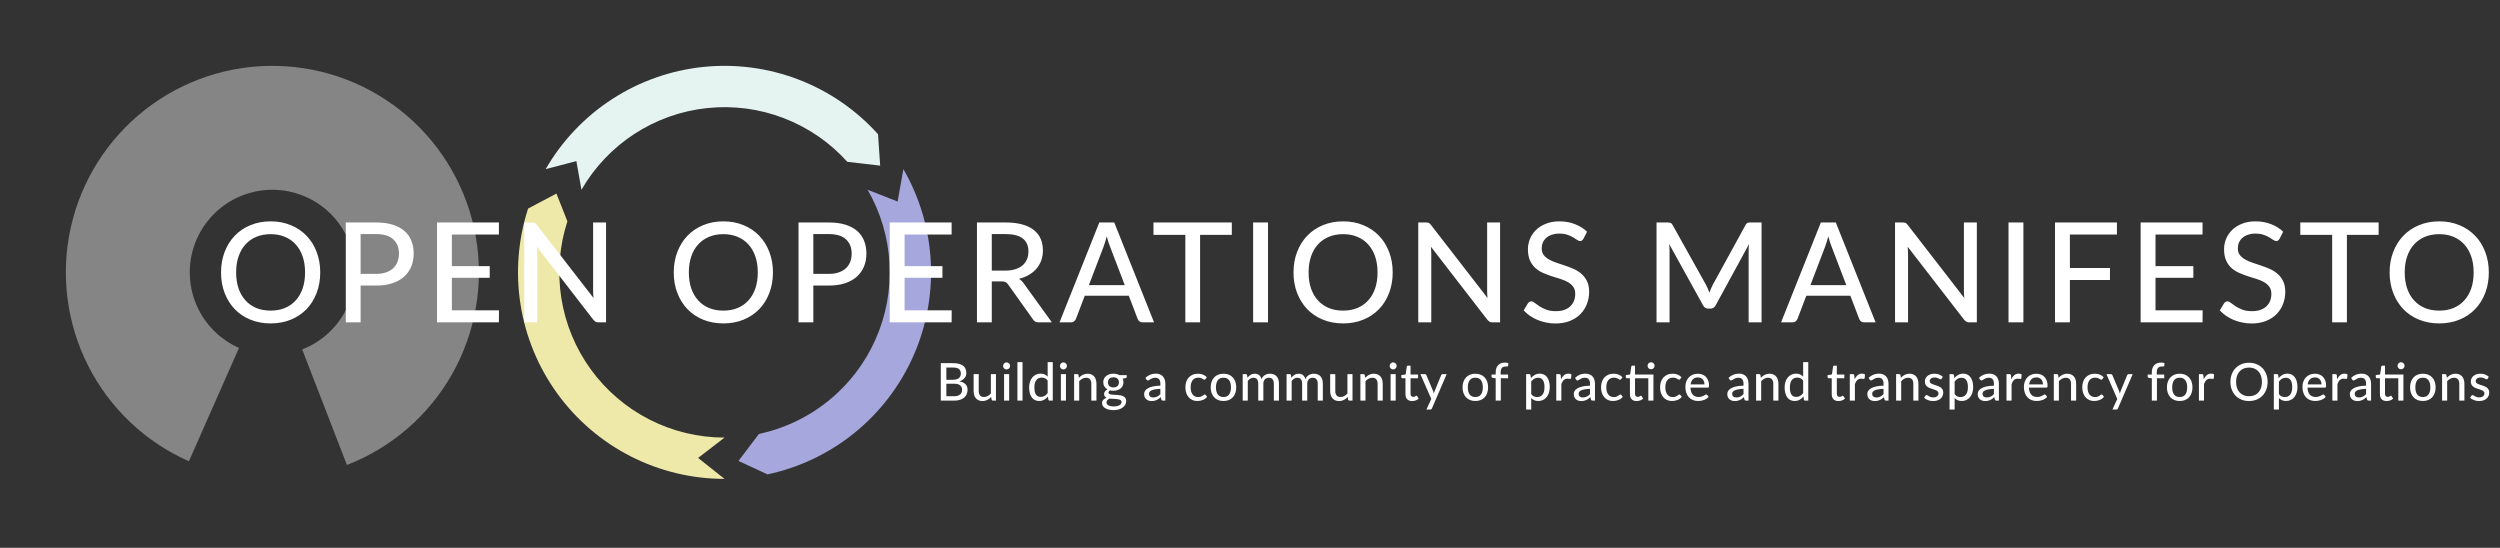 <svg width="575" height="126" viewBox="0 0 575 126" fill="none" xmlns="http://www.w3.org/2000/svg">
<rect x="0" y="0" width="575" height="126" fill="#333333" stroke="none"/>
<path d="M166.643 110.145C159.147 110.145 151.757 108.371 145.078 104.967C138.399 101.564 132.62 96.629 128.214 90.564C123.808 84.5 120.9 77.479 119.727 70.075C118.555 62.672 119.151 55.095 121.467 47.966L127.977 44.517L130.502 50.902C128.649 56.605 128.172 62.666 129.11 68.589C130.048 74.512 132.375 80.129 135.9 84.981C139.425 89.832 144.048 93.78 149.391 96.503C154.734 99.225 160.646 100.645 166.643 100.645L160.562 105.326L166.643 110.145Z" fill="#EEE8A9"/>
<path d="M125.507 38.895C129.255 32.403 134.486 26.89 140.773 22.808C147.06 18.725 154.223 16.188 161.678 15.405C169.133 14.621 176.668 15.613 183.666 18.299C190.664 20.986 196.927 25.29 201.943 30.861L202.44 38.091L194.883 37.218C190.87 32.761 185.86 29.318 180.261 27.169C174.663 25.019 168.635 24.226 162.671 24.853C156.707 25.48 150.976 27.509 145.947 30.775C140.918 34.041 136.733 38.451 133.734 43.645L132.567 37.059L125.507 38.895Z" fill="#E6F4F1"/>
<path d="M207.778 38.895C211.526 45.386 213.684 52.673 214.076 60.159C214.469 67.644 213.084 75.117 210.035 81.965C206.986 88.812 202.36 94.842 196.534 99.559C190.709 104.276 183.85 107.548 176.517 109.107L169.854 106.014L174.542 99.814C180.408 98.567 185.895 95.95 190.556 92.176C195.216 88.402 198.917 83.579 201.356 78.101C203.795 72.622 204.903 66.644 204.59 60.656C204.276 54.667 202.549 48.838 199.551 43.645L206.454 46.352L207.778 38.895Z" fill="#A5A7DD"/>
<path d="M43.448 106.093C33.396 101.652 25.195 93.862 20.242 84.052C15.29 74.242 13.892 63.019 16.287 52.293C18.682 41.568 24.721 32.005 33.377 25.234C42.032 18.462 52.768 14.902 63.754 15.158C74.74 15.415 85.298 19.473 93.628 26.641C101.958 33.809 107.544 43.643 109.436 54.469C111.328 65.294 109.407 76.441 104.002 86.009C98.597 95.577 90.041 102.975 79.793 106.942L69.504 80.364C73.603 78.777 77.026 75.818 79.188 71.991C81.35 68.163 82.118 63.705 81.361 59.375C80.605 55.045 78.37 51.111 75.038 48.243C71.706 45.376 67.483 43.753 63.089 43.651C58.694 43.548 54.4 44.972 50.938 47.681C47.476 50.389 45.06 54.214 44.102 58.505C43.144 62.795 43.703 67.284 45.684 71.208C47.665 75.132 50.945 78.248 54.966 80.025L43.448 106.093Z" fill="#D9D9D9" fill-opacity="0.5"/>
<path d="M73.653 62.657C73.653 64.374 73.376 65.953 72.821 67.392C72.277 68.822 71.504 70.059 70.501 71.105C69.499 72.139 68.299 72.945 66.901 73.52C65.504 74.097 63.952 74.385 62.245 74.385C60.549 74.385 58.997 74.097 57.589 73.52C56.192 72.945 54.992 72.139 53.989 71.105C52.997 70.059 52.224 68.822 51.669 67.392C51.115 65.953 50.837 64.374 50.837 62.657C50.837 60.95 51.115 59.377 51.669 57.937C52.224 56.496 52.997 55.259 53.989 54.224C54.992 53.179 56.192 52.368 57.589 51.792C58.997 51.206 60.549 50.913 62.245 50.913C63.952 50.913 65.504 51.206 66.901 51.792C68.299 52.368 69.499 53.179 70.501 54.224C71.504 55.259 72.277 56.496 72.821 57.937C73.376 59.377 73.653 60.95 73.653 62.657ZM70.165 62.657C70.165 61.291 69.979 60.065 69.605 58.977C69.232 57.889 68.699 56.966 68.005 56.209C67.323 55.451 66.491 54.87 65.509 54.465C64.539 54.059 63.451 53.856 62.245 53.856C61.04 53.856 59.947 54.059 58.965 54.465C57.995 54.87 57.163 55.451 56.469 56.209C55.776 56.966 55.243 57.889 54.869 58.977C54.496 60.065 54.309 61.291 54.309 62.657C54.309 64.032 54.496 65.264 54.869 66.353C55.243 67.43 55.776 68.347 56.469 69.105C57.163 69.862 57.995 70.443 58.965 70.849C59.947 71.243 61.04 71.441 62.245 71.441C63.451 71.441 64.539 71.243 65.509 70.849C66.491 70.443 67.323 69.862 68.005 69.105C68.699 68.347 69.232 67.43 69.605 66.353C69.979 65.264 70.165 64.032 70.165 62.657ZM86.493 62.992C87.357 62.992 88.114 62.88 88.765 62.657C89.426 62.432 89.975 62.118 90.413 61.712C90.861 61.297 91.197 60.806 91.421 60.24C91.645 59.664 91.757 59.03 91.757 58.337C91.757 56.939 91.319 55.84 90.445 55.041C89.581 54.24 88.263 53.84 86.493 53.84H82.941V62.992H86.493ZM86.493 51.169C87.965 51.169 89.245 51.339 90.333 51.681C91.421 52.022 92.322 52.507 93.037 53.136C93.751 53.755 94.279 54.507 94.621 55.392C94.973 56.278 95.149 57.259 95.149 58.337C95.149 59.414 94.962 60.406 94.589 61.312C94.215 62.209 93.666 62.982 92.941 63.633C92.215 64.283 91.309 64.79 90.221 65.153C89.143 65.504 87.901 65.68 86.493 65.68H82.941V74.144H79.533V51.169H86.493ZM114.764 71.376L114.748 74.144H100.508V51.169H114.748V53.937H103.932V61.217H112.636V63.889H103.932V71.376H114.764ZM139.393 51.169V74.144H137.665C137.398 74.144 137.174 74.097 136.993 74.001C136.822 73.904 136.646 73.75 136.465 73.537L123.489 56.752C123.51 57.041 123.526 57.323 123.537 57.6C123.558 57.878 123.569 58.139 123.569 58.385V74.144H120.577V51.169H122.337C122.635 51.169 122.859 51.206 123.009 51.281C123.158 51.344 123.323 51.499 123.505 51.745L136.513 68.544C136.481 68.235 136.454 67.936 136.433 67.648C136.422 67.35 136.417 67.073 136.417 66.817V51.169H139.393ZM177.778 62.657C177.778 64.374 177.501 65.953 176.946 67.392C176.402 68.822 175.629 70.059 174.626 71.105C173.624 72.139 172.424 72.945 171.026 73.52C169.629 74.097 168.077 74.385 166.37 74.385C164.674 74.385 163.122 74.097 161.714 73.52C160.317 72.945 159.117 72.139 158.114 71.105C157.122 70.059 156.349 68.822 155.794 67.392C155.24 65.953 154.962 64.374 154.962 62.657C154.962 60.95 155.24 59.377 155.794 57.937C156.349 56.496 157.122 55.259 158.114 54.224C159.117 53.179 160.317 52.368 161.714 51.792C163.122 51.206 164.674 50.913 166.37 50.913C168.077 50.913 169.629 51.206 171.026 51.792C172.424 52.368 173.624 53.179 174.626 54.224C175.629 55.259 176.402 56.496 176.946 57.937C177.501 59.377 177.778 60.95 177.778 62.657ZM174.29 62.657C174.29 61.291 174.104 60.065 173.73 58.977C173.357 57.889 172.824 56.966 172.13 56.209C171.448 55.451 170.616 54.87 169.634 54.465C168.664 54.059 167.576 53.856 166.37 53.856C165.165 53.856 164.072 54.059 163.09 54.465C162.12 54.87 161.288 55.451 160.594 56.209C159.901 56.966 159.368 57.889 158.994 58.977C158.621 60.065 158.434 61.291 158.434 62.657C158.434 64.032 158.621 65.264 158.994 66.353C159.368 67.43 159.901 68.347 160.594 69.105C161.288 69.862 162.12 70.443 163.09 70.849C164.072 71.243 165.165 71.441 166.37 71.441C167.576 71.441 168.664 71.243 169.634 70.849C170.616 70.443 171.448 69.862 172.13 69.105C172.824 68.347 173.357 67.43 173.73 66.353C174.104 65.264 174.29 64.032 174.29 62.657ZM190.618 62.992C191.482 62.992 192.239 62.88 192.89 62.657C193.551 62.432 194.1 62.118 194.538 61.712C194.986 61.297 195.322 60.806 195.546 60.24C195.77 59.664 195.882 59.03 195.882 58.337C195.882 56.939 195.444 55.84 194.57 55.041C193.706 54.24 192.388 53.84 190.618 53.84H187.066V62.992H190.618ZM190.618 51.169C192.09 51.169 193.37 51.339 194.458 51.681C195.546 52.022 196.447 52.507 197.162 53.136C197.876 53.755 198.404 54.507 198.746 55.392C199.098 56.278 199.274 57.259 199.274 58.337C199.274 59.414 199.087 60.406 198.714 61.312C198.34 62.209 197.791 62.982 197.066 63.633C196.34 64.283 195.434 64.79 194.346 65.153C193.268 65.504 192.026 65.68 190.618 65.68H187.066V74.144H183.658V51.169H190.618ZM218.889 71.376L218.873 74.144H204.633V51.169H218.873V53.937H208.057V61.217H216.761V63.889H208.057V71.376H218.889ZM231.214 62.24C232.088 62.24 232.856 62.134 233.518 61.92C234.19 61.707 234.75 61.408 235.198 61.025C235.646 60.63 235.982 60.166 236.206 59.633C236.43 59.089 236.542 58.491 236.542 57.84C236.542 56.518 236.104 55.52 235.23 54.849C234.366 54.176 233.064 53.84 231.326 53.84H228.11V62.24H231.214ZM241.934 74.144H238.894C238.286 74.144 237.843 73.904 237.566 73.424L231.886 65.457C231.704 65.19 231.507 65.003 231.294 64.897C231.08 64.779 230.76 64.721 230.334 64.721H228.11V74.144H224.702V51.169H231.326C232.808 51.169 234.083 51.323 235.15 51.633C236.227 51.931 237.112 52.363 237.806 52.928C238.51 53.483 239.027 54.155 239.358 54.944C239.699 55.734 239.87 56.619 239.87 57.6C239.87 58.401 239.747 59.153 239.502 59.856C239.256 60.56 238.894 61.195 238.414 61.761C237.944 62.315 237.368 62.795 236.686 63.2C236.003 63.606 235.23 63.915 234.366 64.129C234.792 64.385 235.16 64.742 235.47 65.201L241.934 74.144ZM258.697 65.585L255.289 56.672C255.044 56.065 254.798 55.297 254.553 54.368C254.436 54.827 254.313 55.254 254.185 55.648C254.068 56.043 253.95 56.395 253.833 56.705L250.441 65.585H258.697ZM265.433 74.144H262.809C262.51 74.144 262.265 74.07 262.073 73.921C261.881 73.771 261.742 73.579 261.657 73.344L259.625 68.016H249.497L247.465 73.344C247.39 73.547 247.252 73.734 247.049 73.904C246.846 74.064 246.601 74.144 246.313 74.144H243.689L252.841 51.169H256.281L265.433 74.144ZM283.316 54.017H276.02V74.144H272.628V54.017H265.3V51.169H283.316V54.017ZM291.644 74.144H288.22V51.169H291.644V74.144ZM320.322 62.657C320.322 64.374 320.045 65.953 319.49 67.392C318.946 68.822 318.173 70.059 317.17 71.105C316.167 72.139 314.967 72.945 313.57 73.52C312.173 74.097 310.621 74.385 308.914 74.385C307.218 74.385 305.666 74.097 304.258 73.52C302.861 72.945 301.661 72.139 300.658 71.105C299.666 70.059 298.893 68.822 298.338 67.392C297.783 65.953 297.506 64.374 297.506 62.657C297.506 60.95 297.783 59.377 298.338 57.937C298.893 56.496 299.666 55.259 300.658 54.224C301.661 53.179 302.861 52.368 304.258 51.792C305.666 51.206 307.218 50.913 308.914 50.913C310.621 50.913 312.173 51.206 313.57 51.792C314.967 52.368 316.167 53.179 317.17 54.224C318.173 55.259 318.946 56.496 319.49 57.937C320.045 59.377 320.322 60.95 320.322 62.657ZM316.834 62.657C316.834 61.291 316.647 60.065 316.274 58.977C315.901 57.889 315.367 56.966 314.674 56.209C313.991 55.451 313.159 54.87 312.178 54.465C311.207 54.059 310.119 53.856 308.914 53.856C307.709 53.856 306.615 54.059 305.634 54.465C304.663 54.87 303.831 55.451 303.138 56.209C302.445 56.966 301.911 57.889 301.538 58.977C301.165 60.065 300.978 61.291 300.978 62.657C300.978 64.032 301.165 65.264 301.538 66.353C301.911 67.43 302.445 68.347 303.138 69.105C303.831 69.862 304.663 70.443 305.634 70.849C306.615 71.243 307.709 71.441 308.914 71.441C310.119 71.441 311.207 71.243 312.178 70.849C313.159 70.443 313.991 69.862 314.674 69.105C315.367 68.347 315.901 67.43 316.274 66.353C316.647 65.264 316.834 64.032 316.834 62.657ZM345.018 51.169V74.144H343.29C343.023 74.144 342.799 74.097 342.618 74.001C342.447 73.904 342.271 73.75 342.09 73.537L329.114 56.752C329.135 57.041 329.151 57.323 329.162 57.6C329.183 57.878 329.194 58.139 329.194 58.385V74.144H326.202V51.169H327.962C328.26 51.169 328.484 51.206 328.634 51.281C328.783 51.344 328.948 51.499 329.13 51.745L342.138 68.544C342.106 68.235 342.079 67.936 342.058 67.648C342.047 67.35 342.042 67.073 342.042 66.817V51.169H345.018ZM364.19 54.913C364.083 55.094 363.971 55.227 363.854 55.312C363.736 55.398 363.587 55.441 363.406 55.441C363.214 55.441 362.995 55.355 362.75 55.184C362.504 55.003 362.195 54.806 361.822 54.593C361.459 54.368 361.022 54.171 360.51 54.001C359.998 53.819 359.384 53.728 358.67 53.728C357.998 53.728 357.406 53.819 356.894 54.001C356.392 54.171 355.971 54.411 355.63 54.721C355.288 55.019 355.027 55.377 354.846 55.792C354.675 56.198 354.59 56.641 354.59 57.12C354.59 57.739 354.744 58.251 355.054 58.657C355.374 59.062 355.79 59.408 356.302 59.697C356.814 59.984 357.395 60.235 358.046 60.449C358.696 60.662 359.363 60.886 360.046 61.12C360.728 61.344 361.395 61.606 362.046 61.904C362.696 62.203 363.278 62.582 363.79 63.041C364.302 63.489 364.712 64.043 365.022 64.704C365.342 65.355 365.502 66.155 365.502 67.105C365.502 68.118 365.326 69.067 364.974 69.953C364.632 70.838 364.131 71.611 363.47 72.272C362.808 72.934 361.992 73.457 361.022 73.841C360.062 74.214 358.968 74.4 357.742 74.4C357.006 74.4 356.291 74.326 355.598 74.177C354.904 74.038 354.248 73.841 353.63 73.585C353.011 73.318 352.43 73.003 351.886 72.641C351.352 72.267 350.872 71.851 350.446 71.392L351.422 69.76C351.518 69.632 351.63 69.526 351.758 69.441C351.896 69.355 352.051 69.312 352.222 69.312C352.446 69.312 352.702 69.43 352.99 69.665C353.288 69.899 353.651 70.16 354.078 70.448C354.515 70.726 355.032 70.982 355.63 71.216C356.238 71.451 356.974 71.569 357.838 71.569C358.542 71.569 359.171 71.478 359.726 71.296C360.28 71.105 360.744 70.838 361.118 70.496C361.502 70.144 361.795 69.723 361.998 69.233C362.2 68.742 362.302 68.198 362.302 67.6C362.302 66.928 362.147 66.379 361.838 65.953C361.528 65.526 361.118 65.168 360.606 64.88C360.094 64.593 359.512 64.347 358.862 64.144C358.211 63.942 357.544 63.734 356.862 63.52C356.179 63.297 355.512 63.041 354.862 62.752C354.211 62.465 353.63 62.091 353.118 61.633C352.606 61.163 352.195 60.582 351.886 59.889C351.576 59.184 351.422 58.321 351.422 57.297C351.422 56.475 351.582 55.681 351.902 54.913C352.222 54.145 352.686 53.467 353.294 52.88C353.912 52.283 354.67 51.809 355.566 51.456C356.462 51.094 357.486 50.913 358.638 50.913C359.928 50.913 361.112 51.12 362.19 51.536C363.278 51.942 364.222 52.529 365.022 53.297L364.19 54.913ZM405.162 51.169V74.144H402.186V57.792C402.186 57.547 402.191 57.286 402.202 57.008C402.223 56.731 402.244 56.449 402.266 56.16L394.618 70.192C394.351 70.715 393.94 70.977 393.386 70.977H392.906C392.351 70.977 391.946 70.715 391.69 70.192L383.898 56.112C383.962 56.71 383.994 57.27 383.994 57.792V74.144H381.002V51.169H383.53C383.828 51.169 384.058 51.2 384.218 51.264C384.388 51.318 384.548 51.478 384.698 51.745L392.378 65.504C392.527 65.782 392.666 66.075 392.794 66.385C392.922 66.694 393.044 67.003 393.162 67.312C393.386 66.683 393.647 66.075 393.946 65.489L401.482 51.745C401.62 51.478 401.77 51.318 401.93 51.264C402.1 51.2 402.335 51.169 402.634 51.169H405.162ZM424.653 65.585L421.245 56.672C421 56.065 420.755 55.297 420.509 54.368C420.392 54.827 420.269 55.254 420.141 55.648C420.024 56.043 419.907 56.395 419.789 56.705L416.397 65.585H424.653ZM431.389 74.144H428.765C428.467 74.144 428.221 74.07 428.029 73.921C427.837 73.771 427.699 73.579 427.613 73.344L425.581 68.016H415.453L413.421 73.344C413.347 73.547 413.208 73.734 413.005 73.904C412.803 74.064 412.557 74.144 412.269 74.144H409.645L418.797 51.169H422.237L431.389 74.144ZM454.674 51.169V74.144H452.946C452.679 74.144 452.455 74.097 452.274 74.001C452.103 73.904 451.927 73.75 451.746 73.537L438.77 56.752C438.791 57.041 438.807 57.323 438.818 57.6C438.839 57.878 438.85 58.139 438.85 58.385V74.144H435.858V51.169H437.618C437.916 51.169 438.14 51.206 438.29 51.281C438.439 51.344 438.604 51.499 438.786 51.745L451.794 68.544C451.762 68.235 451.735 67.936 451.714 67.648C451.703 67.35 451.698 67.073 451.698 66.817V51.169H454.674ZM465.382 74.144H461.958V51.169H465.382V74.144ZM476.076 53.937V61.633H485.292V64.4H476.076V74.144H472.652V51.169H486.892V53.937H476.076ZM506.601 71.376L506.585 74.144H492.345V51.169H506.585V53.937H495.769V61.217H504.473V63.889H495.769V71.376H506.601ZM524.302 54.913C524.195 55.094 524.083 55.227 523.966 55.312C523.849 55.398 523.699 55.441 523.518 55.441C523.326 55.441 523.107 55.355 522.862 55.184C522.617 55.003 522.307 54.806 521.934 54.593C521.571 54.368 521.134 54.171 520.622 54.001C520.11 53.819 519.497 53.728 518.782 53.728C518.11 53.728 517.518 53.819 517.006 54.001C516.505 54.171 516.083 54.411 515.742 54.721C515.401 55.019 515.139 55.377 514.958 55.792C514.787 56.198 514.702 56.641 514.702 57.12C514.702 57.739 514.857 58.251 515.166 58.657C515.486 59.062 515.902 59.408 516.414 59.697C516.926 59.984 517.507 60.235 518.158 60.449C518.809 60.662 519.475 60.886 520.158 61.12C520.841 61.344 521.507 61.606 522.158 61.904C522.809 62.203 523.39 62.582 523.902 63.041C524.414 63.489 524.825 64.043 525.134 64.704C525.454 65.355 525.614 66.155 525.614 67.105C525.614 68.118 525.438 69.067 525.086 69.953C524.745 70.838 524.243 71.611 523.582 72.272C522.921 72.934 522.105 73.457 521.134 73.841C520.174 74.214 519.081 74.4 517.854 74.4C517.118 74.4 516.403 74.326 515.71 74.177C515.017 74.038 514.361 73.841 513.742 73.585C513.123 73.318 512.542 73.003 511.998 72.641C511.465 72.267 510.985 71.851 510.558 71.392L511.534 69.76C511.63 69.632 511.742 69.526 511.87 69.441C512.009 69.355 512.163 69.312 512.334 69.312C512.558 69.312 512.814 69.43 513.102 69.665C513.401 69.899 513.763 70.16 514.19 70.448C514.627 70.726 515.145 70.982 515.742 71.216C516.35 71.451 517.086 71.569 517.95 71.569C518.654 71.569 519.283 71.478 519.838 71.296C520.393 71.105 520.857 70.838 521.23 70.496C521.614 70.144 521.907 69.723 522.11 69.233C522.313 68.742 522.414 68.198 522.414 67.6C522.414 66.928 522.259 66.379 521.95 65.953C521.641 65.526 521.23 65.168 520.718 64.88C520.206 64.593 519.625 64.347 518.974 64.144C518.323 63.942 517.657 63.734 516.974 63.52C516.291 63.297 515.625 63.041 514.974 62.752C514.323 62.465 513.742 62.091 513.23 61.633C512.718 61.163 512.307 60.582 511.998 59.889C511.689 59.184 511.534 58.321 511.534 57.297C511.534 56.475 511.694 55.681 512.014 54.913C512.334 54.145 512.798 53.467 513.406 52.88C514.025 52.283 514.782 51.809 515.678 51.456C516.574 51.094 517.598 50.913 518.75 50.913C520.041 50.913 521.225 51.12 522.302 51.536C523.39 51.942 524.334 52.529 525.134 53.297L524.302 54.913ZM547.084 54.017H539.788V74.144H536.396V54.017H529.068V51.169H547.084V54.017ZM572.428 62.657C572.428 64.374 572.151 65.953 571.596 67.392C571.052 68.822 570.279 70.059 569.276 71.105C568.274 72.139 567.074 72.945 565.676 73.52C564.279 74.097 562.727 74.385 561.02 74.385C559.324 74.385 557.772 74.097 556.364 73.52C554.967 72.945 553.767 72.139 552.764 71.105C551.772 70.059 550.999 68.822 550.444 67.392C549.89 65.953 549.612 64.374 549.612 62.657C549.612 60.95 549.89 59.377 550.444 57.937C550.999 56.496 551.772 55.259 552.764 54.224C553.767 53.179 554.967 52.368 556.364 51.792C557.772 51.206 559.324 50.913 561.02 50.913C562.727 50.913 564.279 51.206 565.676 51.792C567.074 52.368 568.274 53.179 569.276 54.224C570.279 55.259 571.052 56.496 571.596 57.937C572.151 59.377 572.428 60.95 572.428 62.657ZM568.94 62.657C568.94 61.291 568.754 60.065 568.38 58.977C568.007 57.889 567.474 56.966 566.78 56.209C566.098 55.451 565.266 54.87 564.284 54.465C563.314 54.059 562.226 53.856 561.02 53.856C559.815 53.856 558.722 54.059 557.74 54.465C556.77 54.87 555.938 55.451 555.244 56.209C554.551 56.966 554.018 57.889 553.644 58.977C553.271 60.065 553.084 61.291 553.084 62.657C553.084 64.032 553.271 65.264 553.644 66.353C554.018 67.43 554.551 68.347 555.244 69.105C555.938 69.862 556.77 70.443 557.74 70.849C558.722 71.243 559.815 71.441 561.02 71.441C562.226 71.441 563.314 71.243 564.284 70.849C565.266 70.443 566.098 69.862 566.78 69.105C567.474 68.347 568.007 67.43 568.38 66.353C568.754 65.264 568.94 64.032 568.94 62.657Z" fill="white"/>
<path d="M219.462 91.13C219.786 91.13 220.062 91.093 220.29 91.016C220.522 90.941 220.71 90.837 220.854 90.704C221.002 90.573 221.11 90.416 221.178 90.237C221.246 90.052 221.28 89.853 221.28 89.636C221.28 89.209 221.132 88.873 220.836 88.629C220.54 88.38 220.082 88.257 219.462 88.257H217.662V91.13H219.462ZM217.662 84.531V87.35H219.132C219.76 87.35 220.226 87.225 220.53 86.972C220.838 86.716 220.992 86.373 220.992 85.941C220.992 85.448 220.846 85.091 220.554 84.867C220.262 84.642 219.808 84.531 219.192 84.531H217.662ZM219.192 83.528C219.732 83.528 220.194 83.581 220.578 83.684C220.966 83.788 221.284 83.939 221.532 84.135C221.78 84.331 221.962 84.569 222.078 84.849C222.198 85.124 222.258 85.439 222.258 85.79C222.258 85.999 222.226 86.198 222.162 86.391C222.098 86.582 222 86.763 221.868 86.93C221.736 87.094 221.57 87.243 221.37 87.374C221.17 87.507 220.934 87.617 220.662 87.704C221.914 87.953 222.54 88.606 222.54 89.666C222.54 90.034 222.472 90.371 222.336 90.674C222.2 90.975 222.002 91.234 221.742 91.454C221.482 91.674 221.162 91.844 220.782 91.965C220.402 92.085 219.97 92.144 219.486 92.144H216.384V83.528H219.192ZM229.069 86.049V92.144H228.367C228.207 92.144 228.103 92.067 228.055 91.91L227.971 91.299C227.839 91.439 227.701 91.567 227.557 91.683C227.413 91.799 227.259 91.898 227.095 91.983C226.931 92.062 226.757 92.124 226.573 92.168C226.389 92.216 226.191 92.24 225.979 92.24C225.643 92.24 225.347 92.184 225.091 92.073C224.839 91.96 224.627 91.805 224.455 91.605C224.283 91.4 224.153 91.156 224.065 90.873C223.977 90.588 223.933 90.275 223.933 89.93V86.049H225.109V89.93C225.109 90.367 225.209 90.707 225.409 90.951C225.609 91.191 225.915 91.311 226.327 91.311C226.627 91.311 226.907 91.24 227.167 91.1C227.427 90.957 227.671 90.76 227.899 90.513V86.049H229.069ZM232.106 86.049V92.144H230.936V86.049H232.106ZM232.328 84.165C232.328 84.272 232.306 84.376 232.262 84.477C232.218 84.573 232.158 84.659 232.082 84.734C232.01 84.806 231.924 84.865 231.824 84.909C231.724 84.948 231.62 84.969 231.512 84.969C231.404 84.969 231.302 84.948 231.206 84.909C231.11 84.865 231.024 84.806 230.948 84.734C230.876 84.659 230.818 84.573 230.774 84.477C230.734 84.376 230.714 84.272 230.714 84.165C230.714 84.052 230.734 83.948 230.774 83.853C230.818 83.752 230.876 83.666 230.948 83.594C231.024 83.519 231.11 83.46 231.206 83.421C231.302 83.376 231.404 83.355 231.512 83.355C231.62 83.355 231.724 83.376 231.824 83.421C231.924 83.46 232.01 83.519 232.082 83.594C232.158 83.666 232.218 83.752 232.262 83.853C232.306 83.948 232.328 84.052 232.328 84.165ZM235.18 83.288V92.144H234.004V83.288H235.18ZM240.961 87.525C240.769 87.272 240.561 87.097 240.337 86.996C240.117 86.897 239.869 86.847 239.593 86.847C239.057 86.847 238.641 87.04 238.345 87.428C238.053 87.812 237.907 88.374 237.907 89.115C237.907 89.502 237.939 89.835 238.003 90.111C238.071 90.382 238.167 90.606 238.291 90.782C238.419 90.954 238.575 91.082 238.759 91.166C238.943 91.246 239.151 91.287 239.383 91.287C239.723 91.287 240.017 91.21 240.265 91.058C240.513 90.906 240.745 90.692 240.961 90.416V87.525ZM242.137 83.288V92.144H241.429C241.265 92.144 241.163 92.067 241.123 91.91L241.021 91.209C240.761 91.516 240.465 91.764 240.133 91.953C239.805 92.136 239.425 92.228 238.993 92.228C238.645 92.228 238.329 92.16 238.045 92.025C237.765 91.888 237.525 91.691 237.325 91.43C237.125 91.166 236.971 90.841 236.863 90.453C236.755 90.064 236.701 89.618 236.701 89.115C236.701 88.662 236.761 88.243 236.881 87.855C237.001 87.466 237.175 87.13 237.403 86.847C237.631 86.562 237.907 86.341 238.231 86.18C238.555 86.016 238.921 85.934 239.329 85.934C239.697 85.934 240.009 85.995 240.265 86.115C240.525 86.234 240.757 86.404 240.961 86.624V83.288H242.137ZM245.174 86.049V92.144H244.004V86.049H245.174ZM245.396 84.165C245.396 84.272 245.374 84.376 245.33 84.477C245.286 84.573 245.226 84.659 245.15 84.734C245.078 84.806 244.992 84.865 244.892 84.909C244.792 84.948 244.688 84.969 244.58 84.969C244.472 84.969 244.37 84.948 244.274 84.909C244.178 84.865 244.092 84.806 244.016 84.734C243.944 84.659 243.886 84.573 243.842 84.477C243.802 84.376 243.782 84.272 243.782 84.165C243.782 84.052 243.802 83.948 243.842 83.853C243.886 83.752 243.944 83.666 244.016 83.594C244.092 83.519 244.178 83.46 244.274 83.421C244.37 83.376 244.472 83.355 244.58 83.355C244.688 83.355 244.792 83.376 244.892 83.421C244.992 83.46 245.078 83.519 245.15 83.594C245.226 83.666 245.286 83.752 245.33 83.853C245.374 83.948 245.396 84.052 245.396 84.165ZM248.146 86.894C248.278 86.754 248.416 86.626 248.56 86.51C248.704 86.394 248.856 86.296 249.016 86.216C249.18 86.132 249.354 86.069 249.538 86.025C249.726 85.977 249.926 85.953 250.138 85.953C250.474 85.953 250.768 86.008 251.02 86.121C251.276 86.233 251.49 86.391 251.662 86.594C251.834 86.794 251.964 87.037 252.052 87.32C252.14 87.605 252.184 87.918 252.184 88.263V92.144H251.008V88.263C251.008 87.826 250.908 87.489 250.708 87.249C250.508 87.004 250.202 86.882 249.79 86.882C249.49 86.882 249.208 86.954 248.944 87.099C248.684 87.239 248.442 87.43 248.218 87.674V92.144H247.048V86.049H247.75C247.914 86.049 248.016 86.126 248.056 86.282L248.146 86.894ZM256.085 89.103C256.293 89.103 256.475 89.075 256.631 89.019C256.791 88.963 256.923 88.885 257.027 88.784C257.135 88.68 257.215 88.556 257.267 88.412C257.323 88.269 257.351 88.111 257.351 87.939C257.351 87.587 257.243 87.306 257.027 87.099C256.815 86.886 256.501 86.781 256.085 86.781C255.673 86.781 255.359 86.886 255.143 87.099C254.931 87.306 254.825 87.587 254.825 87.939C254.825 88.111 254.851 88.269 254.903 88.412C254.959 88.552 255.039 88.674 255.143 88.778C255.251 88.879 255.383 88.959 255.539 89.019C255.699 89.075 255.881 89.103 256.085 89.103ZM257.951 92.463C257.951 92.319 257.911 92.204 257.831 92.121C257.751 92.032 257.641 91.965 257.501 91.916C257.365 91.865 257.205 91.829 257.021 91.808C256.837 91.784 256.643 91.766 256.439 91.754C256.239 91.743 256.033 91.733 255.821 91.725C255.609 91.713 255.405 91.692 255.209 91.665C255.001 91.769 254.829 91.894 254.693 92.043C254.561 92.191 254.495 92.365 254.495 92.564C254.495 92.692 254.527 92.812 254.591 92.924C254.659 93.037 254.761 93.132 254.897 93.213C255.037 93.296 255.211 93.361 255.419 93.404C255.631 93.453 255.883 93.477 256.175 93.477C256.463 93.477 256.717 93.451 256.937 93.398C257.157 93.35 257.341 93.281 257.489 93.189C257.641 93.1 257.755 92.995 257.831 92.871C257.911 92.746 257.951 92.611 257.951 92.463ZM259.139 86.276V86.715C259.139 86.859 259.049 86.948 258.869 86.984L258.215 87.081C258.271 87.204 258.315 87.337 258.347 87.477C258.379 87.612 258.395 87.757 258.395 87.909C258.395 88.209 258.337 88.481 258.221 88.725C258.105 88.965 257.945 89.171 257.741 89.343C257.537 89.514 257.293 89.647 257.009 89.739C256.729 89.831 256.421 89.876 256.085 89.876C255.809 89.876 255.551 89.847 255.311 89.787C255.191 89.859 255.099 89.939 255.035 90.026C254.975 90.111 254.945 90.195 254.945 90.278C254.945 90.418 255.003 90.522 255.119 90.591C255.239 90.659 255.393 90.709 255.581 90.74C255.773 90.769 255.991 90.787 256.235 90.794C256.483 90.802 256.733 90.817 256.985 90.837C257.241 90.853 257.491 90.885 257.735 90.933C257.983 90.977 258.201 91.05 258.389 91.154C258.581 91.254 258.735 91.394 258.851 91.575C258.971 91.751 259.031 91.981 259.031 92.264C259.031 92.528 258.965 92.784 258.833 93.032C258.705 93.281 258.517 93.501 258.269 93.692C258.021 93.885 257.719 94.038 257.363 94.154C257.007 94.27 256.603 94.329 256.151 94.329C255.699 94.329 255.305 94.284 254.969 94.197C254.637 94.109 254.359 93.99 254.135 93.843C253.915 93.695 253.749 93.522 253.637 93.326C253.529 93.13 253.475 92.927 253.475 92.715C253.475 92.418 253.567 92.168 253.751 91.965C253.935 91.757 254.189 91.594 254.513 91.478C254.337 91.398 254.197 91.29 254.093 91.154C253.989 91.014 253.937 90.831 253.937 90.603C253.937 90.514 253.953 90.424 253.985 90.332C254.017 90.237 254.065 90.142 254.129 90.05C254.197 89.954 254.279 89.865 254.375 89.781C254.475 89.697 254.589 89.621 254.717 89.552C254.417 89.385 254.181 89.162 254.009 88.886C253.837 88.606 253.751 88.281 253.751 87.909C253.751 87.609 253.809 87.338 253.925 87.099C254.041 86.859 254.201 86.653 254.405 86.481C254.613 86.308 254.859 86.177 255.143 86.085C255.431 85.993 255.745 85.947 256.085 85.947C256.613 85.947 257.067 86.056 257.447 86.276H259.139ZM266.883 89.439C266.407 89.454 266.003 89.493 265.671 89.552C265.339 89.609 265.069 89.684 264.861 89.781C264.653 89.876 264.503 89.99 264.411 90.123C264.319 90.251 264.273 90.394 264.273 90.555C264.273 90.707 264.297 90.838 264.345 90.951C264.397 91.058 264.465 91.148 264.549 91.221C264.637 91.288 264.739 91.338 264.855 91.371C264.971 91.403 265.097 91.418 265.233 91.418C265.413 91.418 265.577 91.4 265.725 91.365C265.877 91.329 266.019 91.278 266.151 91.215C266.283 91.147 266.409 91.064 266.529 90.969C266.649 90.873 266.767 90.763 266.883 90.638V89.439ZM263.451 86.9C263.791 86.576 264.159 86.335 264.555 86.174C264.955 86.014 265.393 85.934 265.869 85.934C266.217 85.934 266.525 85.993 266.793 86.109C267.061 86.221 267.287 86.379 267.471 86.582C267.655 86.787 267.793 87.031 267.885 87.314C267.981 87.599 268.029 87.912 268.029 88.257V92.144H267.507C267.391 92.144 267.303 92.126 267.243 92.091C267.183 92.05 267.135 91.978 267.099 91.874L266.973 91.341C266.817 91.484 266.663 91.612 266.511 91.725C266.359 91.832 266.199 91.927 266.031 92.007C265.867 92.082 265.691 92.141 265.503 92.18C265.315 92.221 265.107 92.24 264.879 92.24C264.639 92.24 264.413 92.209 264.201 92.144C263.993 92.076 263.811 91.975 263.655 91.838C263.499 91.703 263.375 91.532 263.283 91.329C263.195 91.124 263.151 90.886 263.151 90.615C263.151 90.374 263.215 90.144 263.343 89.924C263.475 89.701 263.687 89.501 263.979 89.325C264.275 89.148 264.659 89.004 265.131 88.892C265.607 88.781 266.191 88.716 266.883 88.701V88.257C266.883 87.796 266.785 87.453 266.589 87.225C266.393 86.996 266.105 86.882 265.725 86.882C265.469 86.882 265.253 86.915 265.077 86.978C264.905 87.043 264.755 87.115 264.627 87.195C264.503 87.27 264.393 87.341 264.297 87.404C264.205 87.469 264.109 87.501 264.009 87.501C263.929 87.501 263.859 87.478 263.799 87.434C263.743 87.391 263.697 87.338 263.661 87.278L263.451 86.9ZM277.263 87.189C277.227 87.233 277.191 87.269 277.155 87.296C277.123 87.32 277.075 87.332 277.011 87.332C276.947 87.332 276.879 87.308 276.807 87.26C276.739 87.209 276.651 87.154 276.543 87.099C276.439 87.038 276.311 86.984 276.159 86.936C276.011 86.885 275.827 86.859 275.607 86.859C275.319 86.859 275.065 86.91 274.845 87.014C274.625 87.118 274.441 87.266 274.293 87.459C274.149 87.65 274.039 87.885 273.963 88.16C273.887 88.436 273.849 88.746 273.849 89.091C273.849 89.447 273.889 89.764 273.969 90.044C274.049 90.32 274.163 90.555 274.311 90.746C274.459 90.934 274.639 91.079 274.851 91.178C275.063 91.275 275.299 91.323 275.559 91.323C275.811 91.323 276.019 91.293 276.183 91.233C276.347 91.168 276.483 91.1 276.591 91.028C276.699 90.957 276.789 90.891 276.861 90.831C276.933 90.766 277.007 90.734 277.083 90.734C277.179 90.734 277.253 90.77 277.305 90.843L277.641 91.275C277.501 91.447 277.343 91.593 277.167 91.713C276.995 91.832 276.811 91.93 276.615 92.007C276.419 92.082 276.213 92.138 275.997 92.174C275.785 92.21 275.569 92.228 275.349 92.228C274.969 92.228 274.613 92.159 274.281 92.019C273.953 91.879 273.667 91.674 273.423 91.406C273.183 91.138 272.993 90.811 272.853 90.422C272.713 90.031 272.643 89.587 272.643 89.091C272.643 88.638 272.705 88.221 272.829 87.837C272.957 87.453 273.143 87.123 273.387 86.847C273.635 86.567 273.939 86.349 274.299 86.192C274.659 86.032 275.071 85.953 275.535 85.953C275.971 85.953 276.355 86.022 276.687 86.162C277.019 86.302 277.315 86.501 277.575 86.757L277.263 87.189ZM281.405 85.953C281.853 85.953 282.257 86.026 282.617 86.174C282.981 86.319 283.289 86.528 283.541 86.805C283.797 87.076 283.993 87.406 284.129 87.794C284.265 88.178 284.333 88.611 284.333 89.091C284.333 89.57 284.265 90.004 284.129 90.392C283.993 90.781 283.797 91.111 283.541 91.382C283.289 91.654 282.981 91.865 282.617 92.013C282.257 92.156 281.853 92.228 281.405 92.228C280.953 92.228 280.545 92.156 280.181 92.013C279.821 91.865 279.513 91.654 279.257 91.382C279.001 91.111 278.803 90.781 278.663 90.392C278.527 90.004 278.459 89.57 278.459 89.091C278.459 88.611 278.527 88.178 278.663 87.794C278.803 87.406 279.001 87.076 279.257 86.805C279.513 86.528 279.821 86.319 280.181 86.174C280.545 86.026 280.953 85.953 281.405 85.953ZM281.405 91.317C281.981 91.317 282.411 91.123 282.695 90.734C282.979 90.347 283.121 89.8 283.121 89.097C283.121 88.392 282.979 87.847 282.695 87.459C282.411 87.067 281.981 86.871 281.405 86.871C280.821 86.871 280.385 87.067 280.097 87.459C279.813 87.847 279.671 88.392 279.671 89.097C279.671 89.8 279.813 90.347 280.097 90.734C280.385 91.123 280.821 91.317 281.405 91.317ZM285.819 92.144V86.049H286.521C286.685 86.049 286.787 86.126 286.827 86.282L286.911 86.865C287.135 86.597 287.383 86.379 287.655 86.21C287.931 86.038 288.253 85.953 288.621 85.953C289.025 85.953 289.353 86.064 289.605 86.288C289.857 86.508 290.041 86.808 290.157 87.189C290.245 86.972 290.359 86.787 290.499 86.63C290.639 86.475 290.795 86.347 290.967 86.246C291.139 86.147 291.321 86.073 291.513 86.025C291.709 85.977 291.907 85.953 292.107 85.953C292.431 85.953 292.719 86.004 292.971 86.109C293.227 86.209 293.443 86.356 293.619 86.552C293.795 86.749 293.929 86.99 294.021 87.278C294.113 87.567 294.159 87.894 294.159 88.263V92.144H292.983V88.263C292.983 87.806 292.883 87.463 292.683 87.231C292.487 86.999 292.199 86.882 291.819 86.882C291.651 86.882 291.491 86.912 291.339 86.972C291.187 87.028 291.053 87.115 290.937 87.231C290.825 87.347 290.735 87.49 290.667 87.662C290.603 87.835 290.571 88.034 290.571 88.263V92.144H289.395V88.263C289.395 87.79 289.301 87.442 289.113 87.219C288.925 86.995 288.649 86.882 288.285 86.882C288.033 86.882 287.799 86.948 287.583 87.081C287.367 87.213 287.169 87.392 286.989 87.621V92.144H285.819ZM295.914 92.144V86.049H296.616C296.78 86.049 296.882 86.126 296.922 86.282L297.006 86.865C297.23 86.597 297.478 86.379 297.75 86.21C298.026 86.038 298.348 85.953 298.716 85.953C299.12 85.953 299.448 86.064 299.7 86.288C299.952 86.508 300.136 86.808 300.252 87.189C300.34 86.972 300.454 86.787 300.594 86.63C300.734 86.475 300.89 86.347 301.062 86.246C301.234 86.147 301.416 86.073 301.608 86.025C301.804 85.977 302.002 85.953 302.202 85.953C302.526 85.953 302.814 86.004 303.066 86.109C303.322 86.209 303.538 86.356 303.714 86.552C303.89 86.749 304.024 86.99 304.116 87.278C304.208 87.567 304.254 87.894 304.254 88.263V92.144H303.078V88.263C303.078 87.806 302.978 87.463 302.778 87.231C302.582 86.999 302.294 86.882 301.914 86.882C301.746 86.882 301.586 86.912 301.434 86.972C301.282 87.028 301.148 87.115 301.032 87.231C300.92 87.347 300.83 87.49 300.762 87.662C300.698 87.835 300.666 88.034 300.666 88.263V92.144H299.49V88.263C299.49 87.79 299.396 87.442 299.208 87.219C299.02 86.995 298.744 86.882 298.38 86.882C298.128 86.882 297.894 86.948 297.678 87.081C297.462 87.213 297.264 87.392 297.084 87.621V92.144H295.914ZM311.078 86.049V92.144H310.376C310.216 92.144 310.112 92.067 310.064 91.91L309.98 91.299C309.848 91.439 309.71 91.567 309.566 91.683C309.422 91.799 309.268 91.898 309.104 91.983C308.94 92.062 308.766 92.124 308.582 92.168C308.398 92.216 308.2 92.24 307.988 92.24C307.652 92.24 307.356 92.184 307.1 92.073C306.848 91.96 306.636 91.805 306.464 91.605C306.292 91.4 306.162 91.156 306.074 90.873C305.986 90.588 305.942 90.275 305.942 89.93V86.049H307.118V89.93C307.118 90.367 307.218 90.707 307.418 90.951C307.618 91.191 307.924 91.311 308.336 91.311C308.636 91.311 308.916 91.24 309.176 91.1C309.436 90.957 309.68 90.76 309.908 90.513V86.049H311.078ZM313.989 86.894C314.121 86.754 314.259 86.626 314.403 86.51C314.547 86.394 314.699 86.296 314.859 86.216C315.023 86.132 315.197 86.069 315.381 86.025C315.569 85.977 315.769 85.953 315.981 85.953C316.317 85.953 316.611 86.008 316.863 86.121C317.119 86.233 317.333 86.391 317.505 86.594C317.677 86.794 317.807 87.037 317.895 87.32C317.983 87.605 318.027 87.918 318.027 88.263V92.144H316.851V88.263C316.851 87.826 316.751 87.489 316.551 87.249C316.351 87.004 316.045 86.882 315.633 86.882C315.333 86.882 315.051 86.954 314.787 87.099C314.527 87.239 314.285 87.43 314.061 87.674V92.144H312.891V86.049H313.593C313.757 86.049 313.859 86.126 313.899 86.282L313.989 86.894ZM321.01 86.049V92.144H319.84V86.049H321.01ZM321.232 84.165C321.232 84.272 321.21 84.376 321.166 84.477C321.122 84.573 321.062 84.659 320.986 84.734C320.914 84.806 320.828 84.865 320.728 84.909C320.628 84.948 320.524 84.969 320.416 84.969C320.308 84.969 320.206 84.948 320.11 84.909C320.014 84.865 319.928 84.806 319.852 84.734C319.78 84.659 319.722 84.573 319.678 84.477C319.638 84.376 319.618 84.272 319.618 84.165C319.618 84.052 319.638 83.948 319.678 83.853C319.722 83.752 319.78 83.666 319.852 83.594C319.928 83.519 320.014 83.46 320.11 83.421C320.206 83.376 320.308 83.355 320.416 83.355C320.524 83.355 320.628 83.376 320.728 83.421C320.828 83.46 320.914 83.519 320.986 83.594C321.062 83.666 321.122 83.752 321.166 83.853C321.21 83.948 321.232 84.052 321.232 84.165ZM324.792 92.24C324.3 92.24 323.92 92.103 323.652 91.826C323.388 91.55 323.256 91.156 323.256 90.644V86.996H322.548C322.48 86.996 322.422 86.977 322.374 86.936C322.33 86.892 322.308 86.829 322.308 86.745V86.27L323.298 86.132L323.562 84.314C323.578 84.246 323.608 84.195 323.652 84.159C323.7 84.118 323.76 84.099 323.832 84.099H324.426V86.144H326.154V86.996H324.426V90.567C324.426 90.806 324.484 90.987 324.6 91.106C324.72 91.222 324.872 91.281 325.056 91.281C325.164 91.281 325.256 91.266 325.332 91.239C325.412 91.21 325.48 91.18 325.536 91.148C325.592 91.112 325.64 91.081 325.68 91.052C325.72 91.025 325.756 91.01 325.788 91.01C325.828 91.01 325.858 91.02 325.878 91.04C325.902 91.056 325.926 91.085 325.95 91.124L326.298 91.689C326.106 91.865 325.878 92.001 325.614 92.097C325.35 92.192 325.076 92.24 324.792 92.24ZM332.739 86.049L329.355 93.915C329.319 94.002 329.271 94.07 329.211 94.118C329.151 94.166 329.063 94.191 328.947 94.191H328.077L329.193 91.76L326.691 86.049H327.711C327.811 86.049 327.889 86.073 327.945 86.121C328.001 86.168 328.041 86.222 328.065 86.282L329.613 89.942C329.645 90.034 329.675 90.129 329.703 90.225C329.735 90.317 329.761 90.409 329.781 90.501C329.809 90.404 329.839 90.311 329.871 90.219C329.903 90.123 329.937 90.028 329.973 89.936L331.467 86.282C331.495 86.215 331.539 86.159 331.599 86.115C331.659 86.07 331.727 86.049 331.803 86.049H332.739ZM339.334 85.953C339.782 85.953 340.186 86.026 340.546 86.174C340.91 86.319 341.218 86.528 341.47 86.805C341.726 87.076 341.922 87.406 342.058 87.794C342.194 88.178 342.262 88.611 342.262 89.091C342.262 89.57 342.194 90.004 342.058 90.392C341.922 90.781 341.726 91.111 341.47 91.382C341.218 91.654 340.91 91.865 340.546 92.013C340.186 92.156 339.782 92.228 339.334 92.228C338.882 92.228 338.474 92.156 338.11 92.013C337.75 91.865 337.442 91.654 337.186 91.382C336.93 91.111 336.732 90.781 336.592 90.392C336.456 90.004 336.388 89.57 336.388 89.091C336.388 88.611 336.456 88.178 336.592 87.794C336.732 87.406 336.93 87.076 337.186 86.805C337.442 86.528 337.75 86.319 338.11 86.174C338.474 86.026 338.882 85.953 339.334 85.953ZM339.334 91.317C339.91 91.317 340.34 91.123 340.624 90.734C340.908 90.347 341.05 89.8 341.05 89.097C341.05 88.392 340.908 87.847 340.624 87.459C340.34 87.067 339.91 86.871 339.334 86.871C338.75 86.871 338.314 87.067 338.026 87.459C337.742 87.847 337.6 88.392 337.6 89.097C337.6 89.8 337.742 90.347 338.026 90.734C338.314 91.123 338.75 91.317 339.334 91.317ZM344.009 92.144V87.008L343.373 86.93C343.281 86.91 343.205 86.879 343.145 86.835C343.089 86.787 343.061 86.719 343.061 86.63V86.144H344.009V85.593C344.009 85.245 344.059 84.934 344.159 84.662C344.259 84.391 344.401 84.16 344.585 83.972C344.773 83.781 344.997 83.636 345.257 83.54C345.521 83.441 345.817 83.391 346.145 83.391C346.421 83.391 346.675 83.43 346.907 83.51L346.883 84.099C346.879 84.15 346.863 84.191 346.835 84.219C346.807 84.243 346.769 84.26 346.721 84.272C346.677 84.284 346.621 84.293 346.553 84.296C346.489 84.296 346.419 84.296 346.343 84.296C346.163 84.296 345.999 84.319 345.851 84.362C345.703 84.406 345.577 84.481 345.473 84.585C345.369 84.689 345.289 84.826 345.233 84.999C345.177 85.166 345.149 85.376 345.149 85.629V86.144H346.859V86.996H345.185V92.144H344.009ZM352.18 90.644C352.372 90.897 352.578 91.073 352.798 91.172C353.022 91.272 353.272 91.323 353.548 91.323C354.084 91.323 354.498 91.13 354.79 90.746C355.086 90.359 355.234 89.794 355.234 89.055C355.234 88.666 355.2 88.337 355.132 88.064C355.068 87.788 354.972 87.564 354.844 87.392C354.72 87.216 354.566 87.088 354.382 87.008C354.198 86.924 353.99 86.882 353.758 86.882C353.418 86.882 353.122 86.959 352.87 87.111C352.622 87.263 352.392 87.478 352.18 87.758V90.644ZM352.12 86.96C352.248 86.808 352.384 86.671 352.528 86.546C352.676 86.418 352.834 86.311 353.002 86.222C353.17 86.13 353.348 86.061 353.536 86.013C353.728 85.96 353.932 85.934 354.148 85.934C354.496 85.934 354.81 86.002 355.09 86.138C355.374 86.275 355.616 86.475 355.816 86.739C356.016 87.002 356.17 87.329 356.278 87.716C356.39 88.105 356.446 88.55 356.446 89.055C356.446 89.507 356.384 89.927 356.26 90.314C356.14 90.698 355.966 91.032 355.738 91.317C355.514 91.6 355.238 91.825 354.91 91.989C354.586 92.148 354.22 92.228 353.812 92.228C353.448 92.228 353.136 92.168 352.876 92.049C352.616 91.928 352.384 91.76 352.18 91.544V94.191H351.01V86.049H351.712C351.876 86.049 351.978 86.126 352.018 86.282L352.12 86.96ZM359.044 87.219C359.24 86.819 359.476 86.504 359.752 86.276C360.028 86.049 360.36 85.934 360.748 85.934C360.88 85.934 361.004 85.951 361.12 85.983C361.24 86.01 361.344 86.055 361.432 86.115L361.354 86.996C361.326 87.105 361.26 87.159 361.156 87.159C361.1 87.159 361.016 87.148 360.904 87.129C360.792 87.105 360.672 87.093 360.544 87.093C360.356 87.093 360.19 87.121 360.046 87.177C359.902 87.228 359.772 87.308 359.656 87.416C359.544 87.52 359.444 87.65 359.356 87.806C359.268 87.959 359.186 88.132 359.11 88.329V92.144H357.94V86.049H358.612C358.74 86.049 358.826 86.073 358.87 86.121C358.918 86.165 358.952 86.245 358.972 86.361L359.044 87.219ZM365.697 89.439C365.221 89.454 364.817 89.493 364.485 89.552C364.153 89.609 363.883 89.684 363.675 89.781C363.467 89.876 363.317 89.99 363.225 90.123C363.133 90.251 363.087 90.394 363.087 90.555C363.087 90.707 363.111 90.838 363.159 90.951C363.211 91.058 363.279 91.148 363.363 91.221C363.451 91.288 363.553 91.338 363.669 91.371C363.785 91.403 363.911 91.418 364.047 91.418C364.227 91.418 364.391 91.4 364.539 91.365C364.691 91.329 364.833 91.278 364.965 91.215C365.097 91.147 365.223 91.064 365.343 90.969C365.463 90.873 365.581 90.763 365.697 90.638V89.439ZM362.265 86.9C362.605 86.576 362.973 86.335 363.369 86.174C363.769 86.014 364.207 85.934 364.683 85.934C365.031 85.934 365.339 85.993 365.607 86.109C365.875 86.221 366.101 86.379 366.285 86.582C366.469 86.787 366.607 87.031 366.699 87.314C366.795 87.599 366.843 87.912 366.843 88.257V92.144H366.321C366.205 92.144 366.117 92.126 366.057 92.091C365.997 92.05 365.949 91.978 365.913 91.874L365.787 91.341C365.631 91.484 365.477 91.612 365.325 91.725C365.173 91.832 365.013 91.927 364.845 92.007C364.681 92.082 364.505 92.141 364.317 92.18C364.129 92.221 363.921 92.24 363.693 92.24C363.453 92.24 363.227 92.209 363.015 92.144C362.807 92.076 362.625 91.975 362.469 91.838C362.313 91.703 362.189 91.532 362.097 91.329C362.009 91.124 361.965 90.886 361.965 90.615C361.965 90.374 362.029 90.144 362.157 89.924C362.289 89.701 362.501 89.501 362.793 89.325C363.089 89.148 363.473 89.004 363.945 88.892C364.421 88.781 365.005 88.716 365.697 88.701V88.257C365.697 87.796 365.599 87.453 365.403 87.225C365.207 86.996 364.919 86.882 364.539 86.882C364.283 86.882 364.067 86.915 363.891 86.978C363.719 87.043 363.569 87.115 363.441 87.195C363.317 87.27 363.207 87.341 363.111 87.404C363.019 87.469 362.923 87.501 362.823 87.501C362.743 87.501 362.673 87.478 362.613 87.434C362.557 87.391 362.511 87.338 362.475 87.278L362.265 86.9ZM372.861 87.189C372.825 87.233 372.789 87.269 372.753 87.296C372.721 87.32 372.673 87.332 372.609 87.332C372.545 87.332 372.477 87.308 372.405 87.26C372.337 87.209 372.249 87.154 372.141 87.099C372.037 87.038 371.909 86.984 371.757 86.936C371.609 86.885 371.425 86.859 371.205 86.859C370.917 86.859 370.663 86.91 370.443 87.014C370.223 87.118 370.039 87.266 369.891 87.459C369.747 87.65 369.637 87.885 369.561 88.16C369.485 88.436 369.447 88.746 369.447 89.091C369.447 89.447 369.487 89.764 369.567 90.044C369.647 90.32 369.761 90.555 369.909 90.746C370.057 90.934 370.237 91.079 370.449 91.178C370.661 91.275 370.897 91.323 371.157 91.323C371.409 91.323 371.617 91.293 371.781 91.233C371.945 91.168 372.081 91.1 372.189 91.028C372.297 90.957 372.387 90.891 372.459 90.831C372.531 90.766 372.605 90.734 372.681 90.734C372.777 90.734 372.851 90.77 372.903 90.843L373.239 91.275C373.099 91.447 372.941 91.593 372.765 91.713C372.593 91.832 372.409 91.93 372.213 92.007C372.017 92.082 371.811 92.138 371.595 92.174C371.383 92.21 371.167 92.228 370.947 92.228C370.567 92.228 370.211 92.159 369.879 92.019C369.551 91.879 369.265 91.674 369.021 91.406C368.781 91.138 368.591 90.811 368.451 90.422C368.311 90.031 368.241 89.587 368.241 89.091C368.241 88.638 368.303 88.221 368.427 87.837C368.555 87.453 368.741 87.123 368.985 86.847C369.233 86.567 369.537 86.349 369.897 86.192C370.257 86.032 370.669 85.953 371.133 85.953C371.569 85.953 371.953 86.022 372.285 86.162C372.617 86.302 372.913 86.501 373.173 86.757L372.861 87.189ZM380.29 92.144H379.114V86.996H376.054V90.567C376.054 90.806 376.112 90.987 376.228 91.106C376.348 91.222 376.5 91.281 376.684 91.281C376.792 91.281 376.884 91.266 376.96 91.239C377.04 91.21 377.108 91.18 377.164 91.148C377.22 91.112 377.268 91.081 377.308 91.052C377.348 91.025 377.384 91.01 377.416 91.01C377.456 91.01 377.486 91.02 377.506 91.04C377.53 91.056 377.554 91.085 377.578 91.124L377.926 91.689C377.734 91.865 377.506 92.001 377.242 92.097C376.978 92.192 376.704 92.24 376.42 92.24C375.928 92.24 375.548 92.103 375.28 91.826C375.016 91.55 374.884 91.156 374.884 90.644V86.996H374.176C374.108 86.996 374.05 86.977 374.002 86.936C373.958 86.892 373.936 86.829 373.936 86.745V86.27L374.932 86.132L375.19 84.314C375.206 84.246 375.236 84.195 375.28 84.159C375.328 84.118 375.388 84.099 375.46 84.099H376.054V86.144H380.29V92.144ZM380.554 84.129C380.554 84.237 380.532 84.341 380.488 84.441C380.444 84.537 380.384 84.623 380.308 84.698C380.236 84.77 380.15 84.829 380.05 84.873C379.95 84.912 379.846 84.933 379.738 84.933C379.63 84.933 379.528 84.912 379.432 84.873C379.336 84.829 379.25 84.77 379.174 84.698C379.102 84.623 379.044 84.537 379 84.441C378.96 84.341 378.94 84.237 378.94 84.129C378.94 84.016 378.96 83.91 379 83.811C379.044 83.71 379.102 83.624 379.174 83.552C379.25 83.477 379.336 83.418 379.432 83.379C379.528 83.335 379.63 83.312 379.738 83.312C379.846 83.312 379.95 83.335 380.05 83.379C380.15 83.418 380.236 83.477 380.308 83.552C380.384 83.624 380.444 83.71 380.488 83.811C380.532 83.91 380.554 84.016 380.554 84.129ZM386.44 87.189C386.404 87.233 386.368 87.269 386.332 87.296C386.3 87.32 386.252 87.332 386.188 87.332C386.124 87.332 386.056 87.308 385.984 87.26C385.916 87.209 385.828 87.154 385.72 87.099C385.616 87.038 385.488 86.984 385.336 86.936C385.188 86.885 385.004 86.859 384.784 86.859C384.496 86.859 384.242 86.91 384.022 87.014C383.802 87.118 383.618 87.266 383.47 87.459C383.326 87.65 383.216 87.885 383.14 88.16C383.064 88.436 383.026 88.746 383.026 89.091C383.026 89.447 383.066 89.764 383.146 90.044C383.226 90.32 383.34 90.555 383.488 90.746C383.636 90.934 383.816 91.079 384.028 91.178C384.24 91.275 384.476 91.323 384.736 91.323C384.988 91.323 385.196 91.293 385.36 91.233C385.524 91.168 385.66 91.1 385.768 91.028C385.876 90.957 385.966 90.891 386.038 90.831C386.11 90.766 386.184 90.734 386.26 90.734C386.356 90.734 386.43 90.77 386.482 90.843L386.818 91.275C386.678 91.447 386.52 91.593 386.344 91.713C386.172 91.832 385.988 91.93 385.792 92.007C385.596 92.082 385.39 92.138 385.174 92.174C384.962 92.21 384.746 92.228 384.526 92.228C384.146 92.228 383.79 92.159 383.458 92.019C383.13 91.879 382.844 91.674 382.6 91.406C382.36 91.138 382.17 90.811 382.03 90.422C381.89 90.031 381.82 89.587 381.82 89.091C381.82 88.638 381.882 88.221 382.006 87.837C382.134 87.453 382.32 87.123 382.564 86.847C382.812 86.567 383.116 86.349 383.476 86.192C383.836 86.032 384.248 85.953 384.712 85.953C385.148 85.953 385.532 86.022 385.864 86.162C386.196 86.302 386.492 86.501 386.752 86.757L386.44 87.189ZM392.023 88.418C392.023 88.186 391.989 87.972 391.921 87.776C391.857 87.581 391.761 87.41 391.633 87.266C391.505 87.123 391.349 87.01 391.165 86.93C390.981 86.85 390.769 86.811 390.529 86.811C390.037 86.811 389.649 86.953 389.365 87.237C389.085 87.52 388.907 87.915 388.831 88.418H392.023ZM392.989 91.275C392.845 91.442 392.679 91.588 392.491 91.713C392.303 91.832 392.103 91.93 391.891 92.007C391.679 92.082 391.459 92.138 391.231 92.174C391.007 92.21 390.785 92.228 390.565 92.228C390.145 92.228 389.755 92.159 389.395 92.019C389.039 91.874 388.729 91.666 388.465 91.394C388.205 91.118 388.001 90.778 387.853 90.374C387.709 89.966 387.637 89.499 387.637 88.971C387.637 88.546 387.703 88.153 387.835 87.788C387.967 87.421 388.155 87.1 388.399 86.829C388.647 86.556 388.949 86.343 389.305 86.186C389.661 86.031 390.061 85.953 390.505 85.953C390.877 85.953 391.219 86.014 391.531 86.138C391.847 86.258 392.119 86.434 392.347 86.666C392.575 86.898 392.753 87.184 392.881 87.525C393.013 87.865 393.079 88.252 393.079 88.689C393.079 88.868 393.059 88.99 393.019 89.055C392.979 89.115 392.905 89.144 392.797 89.144H388.801C388.813 89.508 388.865 89.826 388.957 90.099C389.049 90.367 389.175 90.591 389.335 90.77C389.499 90.951 389.693 91.085 389.917 91.172C390.141 91.26 390.391 91.305 390.667 91.305C390.927 91.305 391.151 91.275 391.339 91.215C391.531 91.154 391.695 91.091 391.831 91.022C391.971 90.951 392.087 90.885 392.179 90.825C392.275 90.764 392.359 90.734 392.431 90.734C392.527 90.734 392.601 90.77 392.653 90.843L392.989 91.275ZM401.008 89.439C400.532 89.454 400.128 89.493 399.796 89.552C399.464 89.609 399.194 89.684 398.986 89.781C398.778 89.876 398.628 89.99 398.536 90.123C398.444 90.251 398.398 90.394 398.398 90.555C398.398 90.707 398.422 90.838 398.47 90.951C398.522 91.058 398.59 91.148 398.674 91.221C398.762 91.288 398.864 91.338 398.98 91.371C399.096 91.403 399.222 91.418 399.358 91.418C399.538 91.418 399.702 91.4 399.85 91.365C400.002 91.329 400.144 91.278 400.276 91.215C400.408 91.147 400.534 91.064 400.654 90.969C400.774 90.873 400.892 90.763 401.008 90.638V89.439ZM397.576 86.9C397.916 86.576 398.284 86.335 398.68 86.174C399.08 86.014 399.518 85.934 399.994 85.934C400.342 85.934 400.65 85.993 400.918 86.109C401.186 86.221 401.412 86.379 401.596 86.582C401.78 86.787 401.918 87.031 402.01 87.314C402.106 87.599 402.154 87.912 402.154 88.257V92.144H401.632C401.516 92.144 401.428 92.126 401.368 92.091C401.308 92.05 401.26 91.978 401.224 91.874L401.098 91.341C400.942 91.484 400.788 91.612 400.636 91.725C400.484 91.832 400.324 91.927 400.156 92.007C399.992 92.082 399.816 92.141 399.628 92.18C399.44 92.221 399.232 92.24 399.004 92.24C398.764 92.24 398.538 92.209 398.326 92.144C398.118 92.076 397.936 91.975 397.78 91.838C397.624 91.703 397.5 91.532 397.408 91.329C397.32 91.124 397.276 90.886 397.276 90.615C397.276 90.374 397.34 90.144 397.468 89.924C397.6 89.701 397.812 89.501 398.104 89.325C398.4 89.148 398.784 89.004 399.256 88.892C399.732 88.781 400.316 88.716 401.008 88.701V88.257C401.008 87.796 400.91 87.453 400.714 87.225C400.518 86.996 400.23 86.882 399.85 86.882C399.594 86.882 399.378 86.915 399.202 86.978C399.03 87.043 398.88 87.115 398.752 87.195C398.628 87.27 398.518 87.341 398.422 87.404C398.33 87.469 398.234 87.501 398.134 87.501C398.054 87.501 397.984 87.478 397.924 87.434C397.868 87.391 397.822 87.338 397.786 87.278L397.576 86.9ZM404.998 86.894C405.13 86.754 405.268 86.626 405.412 86.51C405.556 86.394 405.708 86.296 405.868 86.216C406.032 86.132 406.206 86.069 406.39 86.025C406.578 85.977 406.778 85.953 406.99 85.953C407.326 85.953 407.62 86.008 407.872 86.121C408.128 86.233 408.342 86.391 408.514 86.594C408.686 86.794 408.816 87.037 408.904 87.32C408.992 87.605 409.036 87.918 409.036 88.263V92.144H407.86V88.263C407.86 87.826 407.76 87.489 407.56 87.249C407.36 87.004 407.054 86.882 406.642 86.882C406.342 86.882 406.06 86.954 405.796 87.099C405.536 87.239 405.294 87.43 405.07 87.674V92.144H403.9V86.049H404.602C404.766 86.049 404.868 86.126 404.908 86.282L404.998 86.894ZM414.725 87.525C414.533 87.272 414.325 87.097 414.101 86.996C413.881 86.897 413.633 86.847 413.357 86.847C412.821 86.847 412.405 87.04 412.109 87.428C411.817 87.812 411.671 88.374 411.671 89.115C411.671 89.502 411.703 89.835 411.767 90.111C411.835 90.382 411.931 90.606 412.055 90.782C412.183 90.954 412.339 91.082 412.523 91.166C412.707 91.246 412.915 91.287 413.147 91.287C413.487 91.287 413.781 91.21 414.029 91.058C414.277 90.906 414.509 90.692 414.725 90.416V87.525ZM415.901 83.288V92.144H415.193C415.029 92.144 414.927 92.067 414.887 91.91L414.785 91.209C414.525 91.516 414.229 91.764 413.897 91.953C413.569 92.136 413.189 92.228 412.757 92.228C412.409 92.228 412.093 92.16 411.809 92.025C411.529 91.888 411.289 91.691 411.089 91.43C410.889 91.166 410.735 90.841 410.627 90.453C410.519 90.064 410.465 89.618 410.465 89.115C410.465 88.662 410.525 88.243 410.645 87.855C410.765 87.466 410.939 87.13 411.167 86.847C411.395 86.562 411.671 86.341 411.995 86.18C412.319 86.016 412.685 85.934 413.093 85.934C413.461 85.934 413.773 85.995 414.029 86.115C414.289 86.234 414.521 86.404 414.725 86.624V83.288H415.901ZM422.836 92.24C422.344 92.24 421.964 92.103 421.696 91.826C421.432 91.55 421.3 91.156 421.3 90.644V86.996H420.592C420.524 86.996 420.466 86.977 420.418 86.936C420.374 86.892 420.352 86.829 420.352 86.745V86.27L421.342 86.132L421.606 84.314C421.622 84.246 421.652 84.195 421.696 84.159C421.744 84.118 421.804 84.099 421.876 84.099H422.47V86.144H424.198V86.996H422.47V90.567C422.47 90.806 422.528 90.987 422.644 91.106C422.764 91.222 422.916 91.281 423.1 91.281C423.208 91.281 423.3 91.266 423.376 91.239C423.456 91.21 423.524 91.18 423.58 91.148C423.636 91.112 423.684 91.081 423.724 91.052C423.764 91.025 423.8 91.01 423.832 91.01C423.872 91.01 423.902 91.02 423.922 91.04C423.946 91.056 423.97 91.085 423.994 91.124L424.342 91.689C424.15 91.865 423.922 92.001 423.658 92.097C423.394 92.192 423.12 92.24 422.836 92.24ZM426.56 87.219C426.756 86.819 426.992 86.504 427.268 86.276C427.544 86.049 427.876 85.934 428.264 85.934C428.396 85.934 428.52 85.951 428.636 85.983C428.756 86.01 428.86 86.055 428.948 86.115L428.87 86.996C428.842 87.105 428.776 87.159 428.672 87.159C428.616 87.159 428.532 87.148 428.42 87.129C428.308 87.105 428.188 87.093 428.06 87.093C427.872 87.093 427.706 87.121 427.562 87.177C427.418 87.228 427.288 87.308 427.172 87.416C427.06 87.52 426.96 87.65 426.872 87.806C426.784 87.959 426.702 88.132 426.626 88.329V92.144H425.456V86.049H426.128C426.256 86.049 426.342 86.073 426.386 86.121C426.434 86.165 426.468 86.245 426.488 86.361L426.56 87.219ZM433.213 89.439C432.737 89.454 432.333 89.493 432.001 89.552C431.669 89.609 431.399 89.684 431.191 89.781C430.983 89.876 430.833 89.99 430.741 90.123C430.649 90.251 430.603 90.394 430.603 90.555C430.603 90.707 430.627 90.838 430.675 90.951C430.727 91.058 430.795 91.148 430.879 91.221C430.967 91.288 431.069 91.338 431.185 91.371C431.301 91.403 431.427 91.418 431.563 91.418C431.743 91.418 431.907 91.4 432.055 91.365C432.207 91.329 432.349 91.278 432.481 91.215C432.613 91.147 432.739 91.064 432.859 90.969C432.979 90.873 433.097 90.763 433.213 90.638V89.439ZM429.781 86.9C430.121 86.576 430.489 86.335 430.885 86.174C431.285 86.014 431.723 85.934 432.199 85.934C432.547 85.934 432.855 85.993 433.123 86.109C433.391 86.221 433.617 86.379 433.801 86.582C433.985 86.787 434.123 87.031 434.215 87.314C434.311 87.599 434.359 87.912 434.359 88.257V92.144H433.837C433.721 92.144 433.633 92.126 433.573 92.091C433.513 92.05 433.465 91.978 433.429 91.874L433.303 91.341C433.147 91.484 432.993 91.612 432.841 91.725C432.689 91.832 432.529 91.927 432.361 92.007C432.197 92.082 432.021 92.141 431.833 92.18C431.645 92.221 431.437 92.24 431.209 92.24C430.969 92.24 430.743 92.209 430.531 92.144C430.323 92.076 430.141 91.975 429.985 91.838C429.829 91.703 429.705 91.532 429.613 91.329C429.525 91.124 429.481 90.886 429.481 90.615C429.481 90.374 429.545 90.144 429.673 89.924C429.805 89.701 430.017 89.501 430.309 89.325C430.605 89.148 430.989 89.004 431.461 88.892C431.937 88.781 432.521 88.716 433.213 88.701V88.257C433.213 87.796 433.115 87.453 432.919 87.225C432.723 86.996 432.435 86.882 432.055 86.882C431.799 86.882 431.583 86.915 431.407 86.978C431.235 87.043 431.085 87.115 430.957 87.195C430.833 87.27 430.723 87.341 430.627 87.404C430.535 87.469 430.439 87.501 430.339 87.501C430.259 87.501 430.189 87.478 430.129 87.434C430.073 87.391 430.027 87.338 429.991 87.278L429.781 86.9ZM437.203 86.894C437.335 86.754 437.473 86.626 437.617 86.51C437.761 86.394 437.913 86.296 438.073 86.216C438.237 86.132 438.411 86.069 438.595 86.025C438.783 85.977 438.983 85.953 439.195 85.953C439.531 85.953 439.825 86.008 440.077 86.121C440.333 86.233 440.547 86.391 440.719 86.594C440.891 86.794 441.021 87.037 441.109 87.32C441.197 87.605 441.241 87.918 441.241 88.263V92.144H440.065V88.263C440.065 87.826 439.965 87.489 439.765 87.249C439.565 87.004 439.259 86.882 438.847 86.882C438.547 86.882 438.265 86.954 438.001 87.099C437.741 87.239 437.499 87.43 437.275 87.674V92.144H436.105V86.049H436.807C436.971 86.049 437.073 86.126 437.113 86.282L437.203 86.894ZM446.594 87.099C446.562 87.15 446.528 87.189 446.492 87.213C446.456 87.233 446.41 87.243 446.354 87.243C446.29 87.243 446.218 87.221 446.138 87.177C446.062 87.132 445.968 87.085 445.856 87.032C445.748 86.981 445.62 86.933 445.472 86.888C445.324 86.844 445.148 86.823 444.944 86.823C444.776 86.823 444.622 86.844 444.482 86.888C444.346 86.928 444.23 86.987 444.134 87.062C444.038 87.135 443.964 87.222 443.912 87.326C443.86 87.427 443.834 87.534 443.834 87.65C443.834 87.802 443.878 87.928 443.966 88.028C444.058 88.129 444.176 88.215 444.32 88.287C444.468 88.359 444.634 88.424 444.818 88.484C445.006 88.54 445.196 88.6 445.388 88.665C445.584 88.728 445.774 88.802 445.958 88.886C446.146 88.966 446.312 89.069 446.456 89.192C446.604 89.312 446.722 89.459 446.81 89.63C446.902 89.802 446.948 90.013 446.948 90.26C446.948 90.544 446.896 90.808 446.792 91.052C446.692 91.293 446.542 91.501 446.342 91.677C446.146 91.853 445.902 91.99 445.61 92.091C445.318 92.191 444.984 92.24 444.608 92.24C444.188 92.24 443.8 92.171 443.444 92.031C443.088 91.891 442.79 91.713 442.55 91.496L442.826 91.046C442.858 90.99 442.898 90.948 442.946 90.921C442.994 90.888 443.058 90.873 443.138 90.873C443.214 90.873 443.292 90.9 443.372 90.957C443.452 91.013 443.548 91.075 443.66 91.142C443.772 91.207 443.908 91.266 444.068 91.323C444.228 91.374 444.428 91.4 444.668 91.4C444.868 91.4 445.042 91.376 445.19 91.329C445.338 91.276 445.46 91.209 445.556 91.124C445.656 91.037 445.73 90.936 445.778 90.825C445.826 90.713 445.85 90.594 445.85 90.471C445.85 90.311 445.804 90.178 445.712 90.075C445.624 89.966 445.506 89.874 445.358 89.799C445.214 89.722 445.048 89.656 444.86 89.6C444.672 89.544 444.48 89.484 444.284 89.421C444.088 89.356 443.896 89.282 443.708 89.198C443.52 89.115 443.352 89.008 443.204 88.88C443.06 88.752 442.942 88.597 442.85 88.412C442.762 88.228 442.718 88.004 442.718 87.74C442.718 87.504 442.766 87.278 442.862 87.062C442.962 86.847 443.104 86.656 443.288 86.493C443.476 86.329 443.706 86.198 443.978 86.103C444.254 86.002 444.568 85.953 444.92 85.953C445.324 85.953 445.688 86.016 446.012 86.144C446.34 86.272 446.62 86.448 446.852 86.672L446.594 87.099ZM449.565 90.644C449.757 90.897 449.963 91.073 450.183 91.172C450.407 91.272 450.657 91.323 450.933 91.323C451.469 91.323 451.883 91.13 452.175 90.746C452.471 90.359 452.619 89.794 452.619 89.055C452.619 88.666 452.585 88.337 452.517 88.064C452.453 87.788 452.357 87.564 452.229 87.392C452.105 87.216 451.951 87.088 451.767 87.008C451.583 86.924 451.375 86.882 451.143 86.882C450.803 86.882 450.507 86.959 450.255 87.111C450.007 87.263 449.777 87.478 449.565 87.758V90.644ZM449.505 86.96C449.633 86.808 449.769 86.671 449.913 86.546C450.061 86.418 450.219 86.311 450.387 86.222C450.555 86.13 450.733 86.061 450.921 86.013C451.113 85.96 451.317 85.934 451.533 85.934C451.881 85.934 452.195 86.002 452.475 86.138C452.759 86.275 453.001 86.475 453.201 86.739C453.401 87.002 453.555 87.329 453.663 87.716C453.775 88.105 453.831 88.55 453.831 89.055C453.831 89.507 453.769 89.927 453.645 90.314C453.525 90.698 453.351 91.032 453.123 91.317C452.899 91.6 452.623 91.825 452.295 91.989C451.971 92.148 451.605 92.228 451.197 92.228C450.833 92.228 450.521 92.168 450.261 92.049C450.001 91.928 449.769 91.76 449.565 91.544V94.191H448.395V86.049H449.097C449.261 86.049 449.363 86.126 449.403 86.282L449.505 86.96ZM458.601 89.439C458.125 89.454 457.721 89.493 457.389 89.552C457.057 89.609 456.787 89.684 456.579 89.781C456.371 89.876 456.221 89.99 456.129 90.123C456.037 90.251 455.991 90.394 455.991 90.555C455.991 90.707 456.015 90.838 456.063 90.951C456.115 91.058 456.183 91.148 456.267 91.221C456.355 91.288 456.457 91.338 456.573 91.371C456.689 91.403 456.815 91.418 456.951 91.418C457.131 91.418 457.295 91.4 457.443 91.365C457.595 91.329 457.737 91.278 457.869 91.215C458.001 91.147 458.127 91.064 458.247 90.969C458.367 90.873 458.485 90.763 458.601 90.638V89.439ZM455.169 86.9C455.509 86.576 455.877 86.335 456.273 86.174C456.673 86.014 457.111 85.934 457.587 85.934C457.935 85.934 458.243 85.993 458.511 86.109C458.779 86.221 459.005 86.379 459.189 86.582C459.373 86.787 459.511 87.031 459.603 87.314C459.699 87.599 459.747 87.912 459.747 88.257V92.144H459.225C459.109 92.144 459.021 92.126 458.961 92.091C458.901 92.05 458.853 91.978 458.817 91.874L458.691 91.341C458.535 91.484 458.381 91.612 458.229 91.725C458.077 91.832 457.917 91.927 457.749 92.007C457.585 92.082 457.409 92.141 457.221 92.18C457.033 92.221 456.825 92.24 456.597 92.24C456.357 92.24 456.131 92.209 455.919 92.144C455.711 92.076 455.529 91.975 455.373 91.838C455.217 91.703 455.093 91.532 455.001 91.329C454.913 91.124 454.869 90.886 454.869 90.615C454.869 90.374 454.933 90.144 455.061 89.924C455.193 89.701 455.405 89.501 455.697 89.325C455.993 89.148 456.377 89.004 456.849 88.892C457.325 88.781 457.909 88.716 458.601 88.701V88.257C458.601 87.796 458.503 87.453 458.307 87.225C458.111 86.996 457.823 86.882 457.443 86.882C457.187 86.882 456.971 86.915 456.795 86.978C456.623 87.043 456.473 87.115 456.345 87.195C456.221 87.27 456.111 87.341 456.015 87.404C455.923 87.469 455.827 87.501 455.727 87.501C455.647 87.501 455.577 87.478 455.517 87.434C455.461 87.391 455.415 87.338 455.379 87.278L455.169 86.9ZM462.597 87.219C462.793 86.819 463.029 86.504 463.305 86.276C463.581 86.049 463.913 85.934 464.301 85.934C464.433 85.934 464.557 85.951 464.673 85.983C464.793 86.01 464.897 86.055 464.985 86.115L464.907 86.996C464.879 87.105 464.813 87.159 464.709 87.159C464.653 87.159 464.569 87.148 464.457 87.129C464.345 87.105 464.225 87.093 464.097 87.093C463.909 87.093 463.743 87.121 463.599 87.177C463.455 87.228 463.325 87.308 463.209 87.416C463.097 87.52 462.997 87.65 462.909 87.806C462.821 87.959 462.739 88.132 462.663 88.329V92.144H461.493V86.049H462.165C462.293 86.049 462.379 86.073 462.423 86.121C462.471 86.165 462.505 86.245 462.525 86.361L462.597 87.219ZM469.883 88.418C469.883 88.186 469.849 87.972 469.781 87.776C469.717 87.581 469.621 87.41 469.493 87.266C469.365 87.123 469.209 87.01 469.025 86.93C468.841 86.85 468.629 86.811 468.389 86.811C467.897 86.811 467.509 86.953 467.225 87.237C466.945 87.52 466.767 87.915 466.691 88.418H469.883ZM470.849 91.275C470.705 91.442 470.539 91.588 470.351 91.713C470.163 91.832 469.963 91.93 469.751 92.007C469.539 92.082 469.319 92.138 469.091 92.174C468.867 92.21 468.645 92.228 468.425 92.228C468.005 92.228 467.615 92.159 467.255 92.019C466.899 91.874 466.589 91.666 466.325 91.394C466.065 91.118 465.861 90.778 465.713 90.374C465.569 89.966 465.497 89.499 465.497 88.971C465.497 88.546 465.563 88.153 465.695 87.788C465.827 87.421 466.015 87.1 466.259 86.829C466.507 86.556 466.809 86.343 467.165 86.186C467.521 86.031 467.921 85.953 468.365 85.953C468.737 85.953 469.079 86.014 469.391 86.138C469.707 86.258 469.979 86.434 470.207 86.666C470.435 86.898 470.613 87.184 470.741 87.525C470.873 87.865 470.939 88.252 470.939 88.689C470.939 88.868 470.919 88.99 470.879 89.055C470.839 89.115 470.765 89.144 470.657 89.144H466.661C466.673 89.508 466.725 89.826 466.817 90.099C466.909 90.367 467.035 90.591 467.195 90.77C467.359 90.951 467.553 91.085 467.777 91.172C468.001 91.26 468.251 91.305 468.527 91.305C468.787 91.305 469.011 91.275 469.199 91.215C469.391 91.154 469.555 91.091 469.691 91.022C469.831 90.951 469.947 90.885 470.039 90.825C470.135 90.764 470.219 90.734 470.291 90.734C470.387 90.734 470.461 90.77 470.513 90.843L470.849 91.275ZM473.474 86.894C473.606 86.754 473.744 86.626 473.888 86.51C474.032 86.394 474.184 86.296 474.344 86.216C474.508 86.132 474.682 86.069 474.866 86.025C475.054 85.977 475.254 85.953 475.466 85.953C475.802 85.953 476.096 86.008 476.348 86.121C476.604 86.233 476.818 86.391 476.99 86.594C477.162 86.794 477.292 87.037 477.38 87.32C477.468 87.605 477.512 87.918 477.512 88.263V92.144H476.336V88.263C476.336 87.826 476.236 87.489 476.036 87.249C475.836 87.004 475.53 86.882 475.118 86.882C474.818 86.882 474.536 86.954 474.272 87.099C474.012 87.239 473.77 87.43 473.546 87.674V92.144H472.376V86.049H473.078C473.242 86.049 473.344 86.126 473.384 86.282L473.474 86.894ZM483.543 87.189C483.507 87.233 483.471 87.269 483.435 87.296C483.403 87.32 483.355 87.332 483.291 87.332C483.227 87.332 483.159 87.308 483.087 87.26C483.019 87.209 482.931 87.154 482.823 87.099C482.719 87.038 482.591 86.984 482.439 86.936C482.291 86.885 482.107 86.859 481.887 86.859C481.599 86.859 481.345 86.91 481.125 87.014C480.905 87.118 480.721 87.266 480.573 87.459C480.429 87.65 480.319 87.885 480.243 88.16C480.167 88.436 480.129 88.746 480.129 89.091C480.129 89.447 480.169 89.764 480.249 90.044C480.329 90.32 480.443 90.555 480.591 90.746C480.739 90.934 480.919 91.079 481.131 91.178C481.343 91.275 481.579 91.323 481.839 91.323C482.091 91.323 482.299 91.293 482.463 91.233C482.627 91.168 482.763 91.1 482.871 91.028C482.979 90.957 483.069 90.891 483.141 90.831C483.213 90.766 483.287 90.734 483.363 90.734C483.459 90.734 483.533 90.77 483.585 90.843L483.921 91.275C483.781 91.447 483.623 91.593 483.447 91.713C483.275 91.832 483.091 91.93 482.895 92.007C482.699 92.082 482.493 92.138 482.277 92.174C482.065 92.21 481.849 92.228 481.629 92.228C481.249 92.228 480.893 92.159 480.561 92.019C480.233 91.879 479.947 91.674 479.703 91.406C479.463 91.138 479.273 90.811 479.133 90.422C478.993 90.031 478.923 89.587 478.923 89.091C478.923 88.638 478.985 88.221 479.109 87.837C479.237 87.453 479.423 87.123 479.667 86.847C479.915 86.567 480.219 86.349 480.579 86.192C480.939 86.032 481.351 85.953 481.815 85.953C482.251 85.953 482.635 86.022 482.967 86.162C483.299 86.302 483.595 86.501 483.855 86.757L483.543 87.189ZM490.521 86.049L487.137 93.915C487.101 94.002 487.053 94.07 486.993 94.118C486.933 94.166 486.845 94.191 486.729 94.191H485.859L486.975 91.76L484.473 86.049H485.493C485.593 86.049 485.671 86.073 485.727 86.121C485.783 86.168 485.823 86.222 485.847 86.282L487.395 89.942C487.427 90.034 487.457 90.129 487.485 90.225C487.517 90.317 487.543 90.409 487.563 90.501C487.591 90.404 487.621 90.311 487.653 90.219C487.685 90.123 487.719 90.028 487.755 89.936L489.249 86.282C489.277 86.215 489.321 86.159 489.381 86.115C489.441 86.07 489.509 86.049 489.585 86.049H490.521ZM494.92 92.144V87.008L494.284 86.93C494.192 86.91 494.116 86.879 494.056 86.835C494 86.787 493.972 86.719 493.972 86.63V86.144H494.92V85.593C494.92 85.245 494.97 84.934 495.07 84.662C495.17 84.391 495.312 84.16 495.496 83.972C495.684 83.781 495.908 83.636 496.168 83.54C496.432 83.441 496.728 83.391 497.056 83.391C497.332 83.391 497.586 83.43 497.818 83.51L497.794 84.099C497.79 84.15 497.774 84.191 497.746 84.219C497.718 84.243 497.68 84.26 497.632 84.272C497.588 84.284 497.532 84.293 497.464 84.296C497.4 84.296 497.33 84.296 497.254 84.296C497.074 84.296 496.91 84.319 496.762 84.362C496.614 84.406 496.488 84.481 496.384 84.585C496.28 84.689 496.2 84.826 496.144 84.999C496.088 85.166 496.06 85.376 496.06 85.629V86.144H497.77V86.996H496.096V92.144H494.92ZM501.339 85.953C501.787 85.953 502.191 86.026 502.551 86.174C502.915 86.319 503.223 86.528 503.475 86.805C503.731 87.076 503.927 87.406 504.063 87.794C504.199 88.178 504.267 88.611 504.267 89.091C504.267 89.57 504.199 90.004 504.063 90.392C503.927 90.781 503.731 91.111 503.475 91.382C503.223 91.654 502.915 91.865 502.551 92.013C502.191 92.156 501.787 92.228 501.339 92.228C500.887 92.228 500.479 92.156 500.115 92.013C499.755 91.865 499.447 91.654 499.191 91.382C498.935 91.111 498.737 90.781 498.597 90.392C498.461 90.004 498.393 89.57 498.393 89.091C498.393 88.611 498.461 88.178 498.597 87.794C498.737 87.406 498.935 87.076 499.191 86.805C499.447 86.528 499.755 86.319 500.115 86.174C500.479 86.026 500.887 85.953 501.339 85.953ZM501.339 91.317C501.915 91.317 502.345 91.123 502.629 90.734C502.913 90.347 503.055 89.8 503.055 89.097C503.055 88.392 502.913 87.847 502.629 87.459C502.345 87.067 501.915 86.871 501.339 86.871C500.755 86.871 500.319 87.067 500.031 87.459C499.747 87.847 499.605 88.392 499.605 89.097C499.605 89.8 499.747 90.347 500.031 90.734C500.319 91.123 500.755 91.317 501.339 91.317ZM506.857 87.219C507.053 86.819 507.289 86.504 507.565 86.276C507.841 86.049 508.173 85.934 508.561 85.934C508.693 85.934 508.817 85.951 508.933 85.983C509.053 86.01 509.157 86.055 509.245 86.115L509.167 86.996C509.139 87.105 509.073 87.159 508.969 87.159C508.913 87.159 508.829 87.148 508.717 87.129C508.605 87.105 508.485 87.093 508.357 87.093C508.169 87.093 508.003 87.121 507.859 87.177C507.715 87.228 507.585 87.308 507.469 87.416C507.357 87.52 507.257 87.65 507.169 87.806C507.081 87.959 506.999 88.132 506.923 88.329V92.144H505.753V86.049H506.425C506.553 86.049 506.639 86.073 506.683 86.121C506.731 86.165 506.765 86.245 506.785 86.361L506.857 87.219ZM521.553 87.837C521.553 88.481 521.449 89.073 521.241 89.612C521.037 90.148 520.747 90.612 520.371 91.004C519.995 91.392 519.545 91.695 519.021 91.91C518.497 92.126 517.915 92.234 517.275 92.234C516.639 92.234 516.057 92.126 515.529 91.91C515.005 91.695 514.555 91.392 514.179 91.004C513.807 90.612 513.517 90.148 513.309 89.612C513.101 89.073 512.997 88.481 512.997 87.837C512.997 87.197 513.101 86.606 513.309 86.067C513.517 85.526 513.807 85.062 514.179 84.674C514.555 84.282 515.005 83.978 515.529 83.763C516.057 83.543 516.639 83.433 517.275 83.433C517.915 83.433 518.497 83.543 519.021 83.763C519.545 83.978 519.995 84.282 520.371 84.674C520.747 85.062 521.037 85.526 521.241 86.067C521.449 86.606 521.553 87.197 521.553 87.837ZM520.245 87.837C520.245 87.325 520.175 86.865 520.035 86.457C519.895 86.049 519.695 85.703 519.435 85.418C519.179 85.135 518.867 84.916 518.499 84.764C518.135 84.612 517.727 84.537 517.275 84.537C516.823 84.537 516.413 84.612 516.045 84.764C515.681 84.916 515.369 85.135 515.109 85.418C514.849 85.703 514.649 86.049 514.509 86.457C514.369 86.865 514.299 87.325 514.299 87.837C514.299 88.353 514.369 88.814 514.509 89.222C514.649 89.626 514.849 89.971 515.109 90.254C515.369 90.538 515.681 90.757 516.045 90.909C516.413 91.056 516.823 91.13 517.275 91.13C517.727 91.13 518.135 91.056 518.499 90.909C518.867 90.757 519.179 90.538 519.435 90.254C519.695 89.971 519.895 89.626 520.035 89.222C520.175 88.814 520.245 88.353 520.245 87.837ZM524.151 90.644C524.343 90.897 524.549 91.073 524.769 91.172C524.993 91.272 525.243 91.323 525.519 91.323C526.055 91.323 526.469 91.13 526.761 90.746C527.057 90.359 527.205 89.794 527.205 89.055C527.205 88.666 527.171 88.337 527.103 88.064C527.039 87.788 526.943 87.564 526.815 87.392C526.691 87.216 526.537 87.088 526.353 87.008C526.169 86.924 525.961 86.882 525.729 86.882C525.389 86.882 525.093 86.959 524.841 87.111C524.593 87.263 524.363 87.478 524.151 87.758V90.644ZM524.091 86.96C524.219 86.808 524.355 86.671 524.499 86.546C524.647 86.418 524.805 86.311 524.973 86.222C525.141 86.13 525.319 86.061 525.507 86.013C525.699 85.96 525.903 85.934 526.119 85.934C526.467 85.934 526.781 86.002 527.061 86.138C527.345 86.275 527.587 86.475 527.787 86.739C527.987 87.002 528.141 87.329 528.249 87.716C528.361 88.105 528.417 88.55 528.417 89.055C528.417 89.507 528.355 89.927 528.231 90.314C528.111 90.698 527.937 91.032 527.709 91.317C527.485 91.6 527.209 91.825 526.881 91.989C526.557 92.148 526.191 92.228 525.783 92.228C525.419 92.228 525.107 92.168 524.847 92.049C524.587 91.928 524.355 91.76 524.151 91.544V94.191H522.981V86.049H523.683C523.847 86.049 523.949 86.126 523.989 86.282L524.091 86.96ZM533.949 88.418C533.949 88.186 533.915 87.972 533.847 87.776C533.783 87.581 533.687 87.41 533.559 87.266C533.431 87.123 533.275 87.01 533.091 86.93C532.907 86.85 532.695 86.811 532.455 86.811C531.963 86.811 531.575 86.953 531.291 87.237C531.011 87.52 530.833 87.915 530.757 88.418H533.949ZM534.915 91.275C534.771 91.442 534.605 91.588 534.417 91.713C534.229 91.832 534.029 91.93 533.817 92.007C533.605 92.082 533.385 92.138 533.157 92.174C532.933 92.21 532.711 92.228 532.491 92.228C532.071 92.228 531.681 92.159 531.321 92.019C530.965 91.874 530.655 91.666 530.391 91.394C530.131 91.118 529.927 90.778 529.779 90.374C529.635 89.966 529.563 89.499 529.563 88.971C529.563 88.546 529.629 88.153 529.761 87.788C529.893 87.421 530.081 87.1 530.325 86.829C530.573 86.556 530.875 86.343 531.231 86.186C531.587 86.031 531.987 85.953 532.431 85.953C532.803 85.953 533.145 86.014 533.457 86.138C533.773 86.258 534.045 86.434 534.273 86.666C534.501 86.898 534.679 87.184 534.807 87.525C534.939 87.865 535.005 88.252 535.005 88.689C535.005 88.868 534.985 88.99 534.945 89.055C534.905 89.115 534.831 89.144 534.723 89.144H530.727C530.739 89.508 530.791 89.826 530.883 90.099C530.975 90.367 531.101 90.591 531.261 90.77C531.425 90.951 531.619 91.085 531.843 91.172C532.067 91.26 532.317 91.305 532.593 91.305C532.853 91.305 533.077 91.275 533.265 91.215C533.457 91.154 533.621 91.091 533.757 91.022C533.897 90.951 534.013 90.885 534.105 90.825C534.201 90.764 534.285 90.734 534.357 90.734C534.453 90.734 534.527 90.77 534.579 90.843L534.915 91.275ZM537.546 87.219C537.742 86.819 537.978 86.504 538.254 86.276C538.53 86.049 538.862 85.934 539.25 85.934C539.382 85.934 539.506 85.951 539.622 85.983C539.742 86.01 539.846 86.055 539.934 86.115L539.856 86.996C539.828 87.105 539.762 87.159 539.658 87.159C539.602 87.159 539.518 87.148 539.406 87.129C539.294 87.105 539.174 87.093 539.046 87.093C538.858 87.093 538.692 87.121 538.548 87.177C538.404 87.228 538.274 87.308 538.158 87.416C538.046 87.52 537.946 87.65 537.858 87.806C537.77 87.959 537.688 88.132 537.612 88.329V92.144H536.442V86.049H537.114C537.242 86.049 537.328 86.073 537.372 86.121C537.42 86.165 537.454 86.245 537.474 86.361L537.546 87.219ZM544.199 89.439C543.723 89.454 543.319 89.493 542.987 89.552C542.655 89.609 542.385 89.684 542.177 89.781C541.969 89.876 541.819 89.99 541.727 90.123C541.635 90.251 541.589 90.394 541.589 90.555C541.589 90.707 541.613 90.838 541.661 90.951C541.713 91.058 541.781 91.148 541.865 91.221C541.953 91.288 542.055 91.338 542.171 91.371C542.287 91.403 542.413 91.418 542.549 91.418C542.729 91.418 542.893 91.4 543.041 91.365C543.193 91.329 543.335 91.278 543.467 91.215C543.599 91.147 543.725 91.064 543.845 90.969C543.965 90.873 544.083 90.763 544.199 90.638V89.439ZM540.767 86.9C541.107 86.576 541.475 86.335 541.871 86.174C542.271 86.014 542.709 85.934 543.185 85.934C543.533 85.934 543.841 85.993 544.109 86.109C544.377 86.221 544.603 86.379 544.787 86.582C544.971 86.787 545.109 87.031 545.201 87.314C545.297 87.599 545.345 87.912 545.345 88.257V92.144H544.823C544.707 92.144 544.619 92.126 544.559 92.091C544.499 92.05 544.451 91.978 544.415 91.874L544.289 91.341C544.133 91.484 543.979 91.612 543.827 91.725C543.675 91.832 543.515 91.927 543.347 92.007C543.183 92.082 543.007 92.141 542.819 92.18C542.631 92.221 542.423 92.24 542.195 92.24C541.955 92.24 541.729 92.209 541.517 92.144C541.309 92.076 541.127 91.975 540.971 91.838C540.815 91.703 540.691 91.532 540.599 91.329C540.511 91.124 540.467 90.886 540.467 90.615C540.467 90.374 540.531 90.144 540.659 89.924C540.791 89.701 541.003 89.501 541.295 89.325C541.591 89.148 541.975 89.004 542.447 88.892C542.923 88.781 543.507 88.716 544.199 88.701V88.257C544.199 87.796 544.101 87.453 543.905 87.225C543.709 86.996 543.421 86.882 543.041 86.882C542.785 86.882 542.569 86.915 542.393 86.978C542.221 87.043 542.071 87.115 541.943 87.195C541.819 87.27 541.709 87.341 541.613 87.404C541.521 87.469 541.425 87.501 541.325 87.501C541.245 87.501 541.175 87.478 541.115 87.434C541.059 87.391 541.013 87.338 540.977 87.278L540.767 86.9ZM552.787 92.144H551.611V86.996H548.551V90.567C548.551 90.806 548.609 90.987 548.725 91.106C548.845 91.222 548.997 91.281 549.181 91.281C549.289 91.281 549.381 91.266 549.457 91.239C549.537 91.21 549.605 91.18 549.661 91.148C549.717 91.112 549.765 91.081 549.805 91.052C549.845 91.025 549.881 91.01 549.913 91.01C549.953 91.01 549.983 91.02 550.003 91.04C550.027 91.056 550.051 91.085 550.075 91.124L550.423 91.689C550.231 91.865 550.003 92.001 549.739 92.097C549.475 92.192 549.201 92.24 548.917 92.24C548.425 92.24 548.045 92.103 547.777 91.826C547.513 91.55 547.381 91.156 547.381 90.644V86.996H546.673C546.605 86.996 546.547 86.977 546.499 86.936C546.455 86.892 546.433 86.829 546.433 86.745V86.27L547.429 86.132L547.687 84.314C547.703 84.246 547.733 84.195 547.777 84.159C547.825 84.118 547.885 84.099 547.957 84.099H548.551V86.144H552.787V92.144ZM553.051 84.129C553.051 84.237 553.029 84.341 552.985 84.441C552.941 84.537 552.881 84.623 552.805 84.698C552.733 84.77 552.647 84.829 552.547 84.873C552.447 84.912 552.343 84.933 552.235 84.933C552.127 84.933 552.025 84.912 551.929 84.873C551.833 84.829 551.747 84.77 551.671 84.698C551.599 84.623 551.541 84.537 551.497 84.441C551.457 84.341 551.437 84.237 551.437 84.129C551.437 84.016 551.457 83.91 551.497 83.811C551.541 83.71 551.599 83.624 551.671 83.552C551.747 83.477 551.833 83.418 551.929 83.379C552.025 83.335 552.127 83.312 552.235 83.312C552.343 83.312 552.447 83.335 552.547 83.379C552.647 83.418 552.733 83.477 552.805 83.552C552.881 83.624 552.941 83.71 552.985 83.811C553.029 83.91 553.051 84.016 553.051 84.129ZM557.264 85.953C557.712 85.953 558.116 86.026 558.476 86.174C558.84 86.319 559.148 86.528 559.4 86.805C559.656 87.076 559.852 87.406 559.988 87.794C560.124 88.178 560.192 88.611 560.192 89.091C560.192 89.57 560.124 90.004 559.988 90.392C559.852 90.781 559.656 91.111 559.4 91.382C559.148 91.654 558.84 91.865 558.476 92.013C558.116 92.156 557.712 92.228 557.264 92.228C556.812 92.228 556.404 92.156 556.04 92.013C555.68 91.865 555.372 91.654 555.116 91.382C554.86 91.111 554.662 90.781 554.522 90.392C554.386 90.004 554.318 89.57 554.318 89.091C554.318 88.611 554.386 88.178 554.522 87.794C554.662 87.406 554.86 87.076 555.116 86.805C555.372 86.528 555.68 86.319 556.04 86.174C556.404 86.026 556.812 85.953 557.264 85.953ZM557.264 91.317C557.84 91.317 558.27 91.123 558.554 90.734C558.838 90.347 558.98 89.8 558.98 89.097C558.98 88.392 558.838 87.847 558.554 87.459C558.27 87.067 557.84 86.871 557.264 86.871C556.68 86.871 556.244 87.067 555.956 87.459C555.672 87.847 555.53 88.392 555.53 89.097C555.53 89.8 555.672 90.347 555.956 90.734C556.244 91.123 556.68 91.317 557.264 91.317ZM562.776 86.894C562.908 86.754 563.046 86.626 563.19 86.51C563.334 86.394 563.486 86.296 563.646 86.216C563.81 86.132 563.984 86.069 564.168 86.025C564.356 85.977 564.556 85.953 564.768 85.953C565.104 85.953 565.398 86.008 565.65 86.121C565.906 86.233 566.12 86.391 566.292 86.594C566.464 86.794 566.594 87.037 566.682 87.32C566.77 87.605 566.814 87.918 566.814 88.263V92.144H565.638V88.263C565.638 87.826 565.538 87.489 565.338 87.249C565.138 87.004 564.832 86.882 564.42 86.882C564.12 86.882 563.838 86.954 563.574 87.099C563.314 87.239 563.072 87.43 562.848 87.674V92.144H561.678V86.049H562.38C562.544 86.049 562.646 86.126 562.686 86.282L562.776 86.894ZM572.167 87.099C572.135 87.15 572.101 87.189 572.065 87.213C572.029 87.233 571.983 87.243 571.927 87.243C571.863 87.243 571.791 87.221 571.711 87.177C571.635 87.132 571.541 87.085 571.429 87.032C571.321 86.981 571.193 86.933 571.045 86.888C570.897 86.844 570.721 86.823 570.517 86.823C570.349 86.823 570.195 86.844 570.055 86.888C569.919 86.928 569.803 86.987 569.707 87.062C569.611 87.135 569.537 87.222 569.485 87.326C569.433 87.427 569.407 87.534 569.407 87.65C569.407 87.802 569.451 87.928 569.539 88.028C569.631 88.129 569.749 88.215 569.893 88.287C570.041 88.359 570.207 88.424 570.391 88.484C570.579 88.54 570.769 88.6 570.961 88.665C571.157 88.728 571.347 88.802 571.531 88.886C571.719 88.966 571.885 89.069 572.029 89.192C572.177 89.312 572.295 89.459 572.383 89.63C572.475 89.802 572.521 90.013 572.521 90.26C572.521 90.544 572.469 90.808 572.365 91.052C572.265 91.293 572.115 91.501 571.915 91.677C571.719 91.853 571.475 91.99 571.183 92.091C570.891 92.191 570.557 92.24 570.181 92.24C569.761 92.24 569.373 92.171 569.017 92.031C568.661 91.891 568.363 91.713 568.123 91.496L568.399 91.046C568.431 90.99 568.471 90.948 568.519 90.921C568.567 90.888 568.631 90.873 568.711 90.873C568.787 90.873 568.865 90.9 568.945 90.957C569.025 91.013 569.121 91.075 569.233 91.142C569.345 91.207 569.481 91.266 569.641 91.323C569.801 91.374 570.001 91.4 570.241 91.4C570.441 91.4 570.615 91.376 570.763 91.329C570.911 91.276 571.033 91.209 571.129 91.124C571.229 91.037 571.303 90.936 571.351 90.825C571.399 90.713 571.423 90.594 571.423 90.471C571.423 90.311 571.377 90.178 571.285 90.075C571.197 89.966 571.079 89.874 570.931 89.799C570.787 89.722 570.621 89.656 570.433 89.6C570.245 89.544 570.053 89.484 569.857 89.421C569.661 89.356 569.469 89.282 569.281 89.198C569.093 89.115 568.925 89.008 568.777 88.88C568.633 88.752 568.515 88.597 568.423 88.412C568.335 88.228 568.291 88.004 568.291 87.74C568.291 87.504 568.339 87.278 568.435 87.062C568.535 86.847 568.677 86.656 568.861 86.493C569.049 86.329 569.279 86.198 569.551 86.103C569.827 86.002 570.141 85.953 570.493 85.953C570.897 85.953 571.261 86.016 571.585 86.144C571.913 86.272 572.193 86.448 572.425 86.672L572.167 87.099Z" fill="white"/>
</svg>
